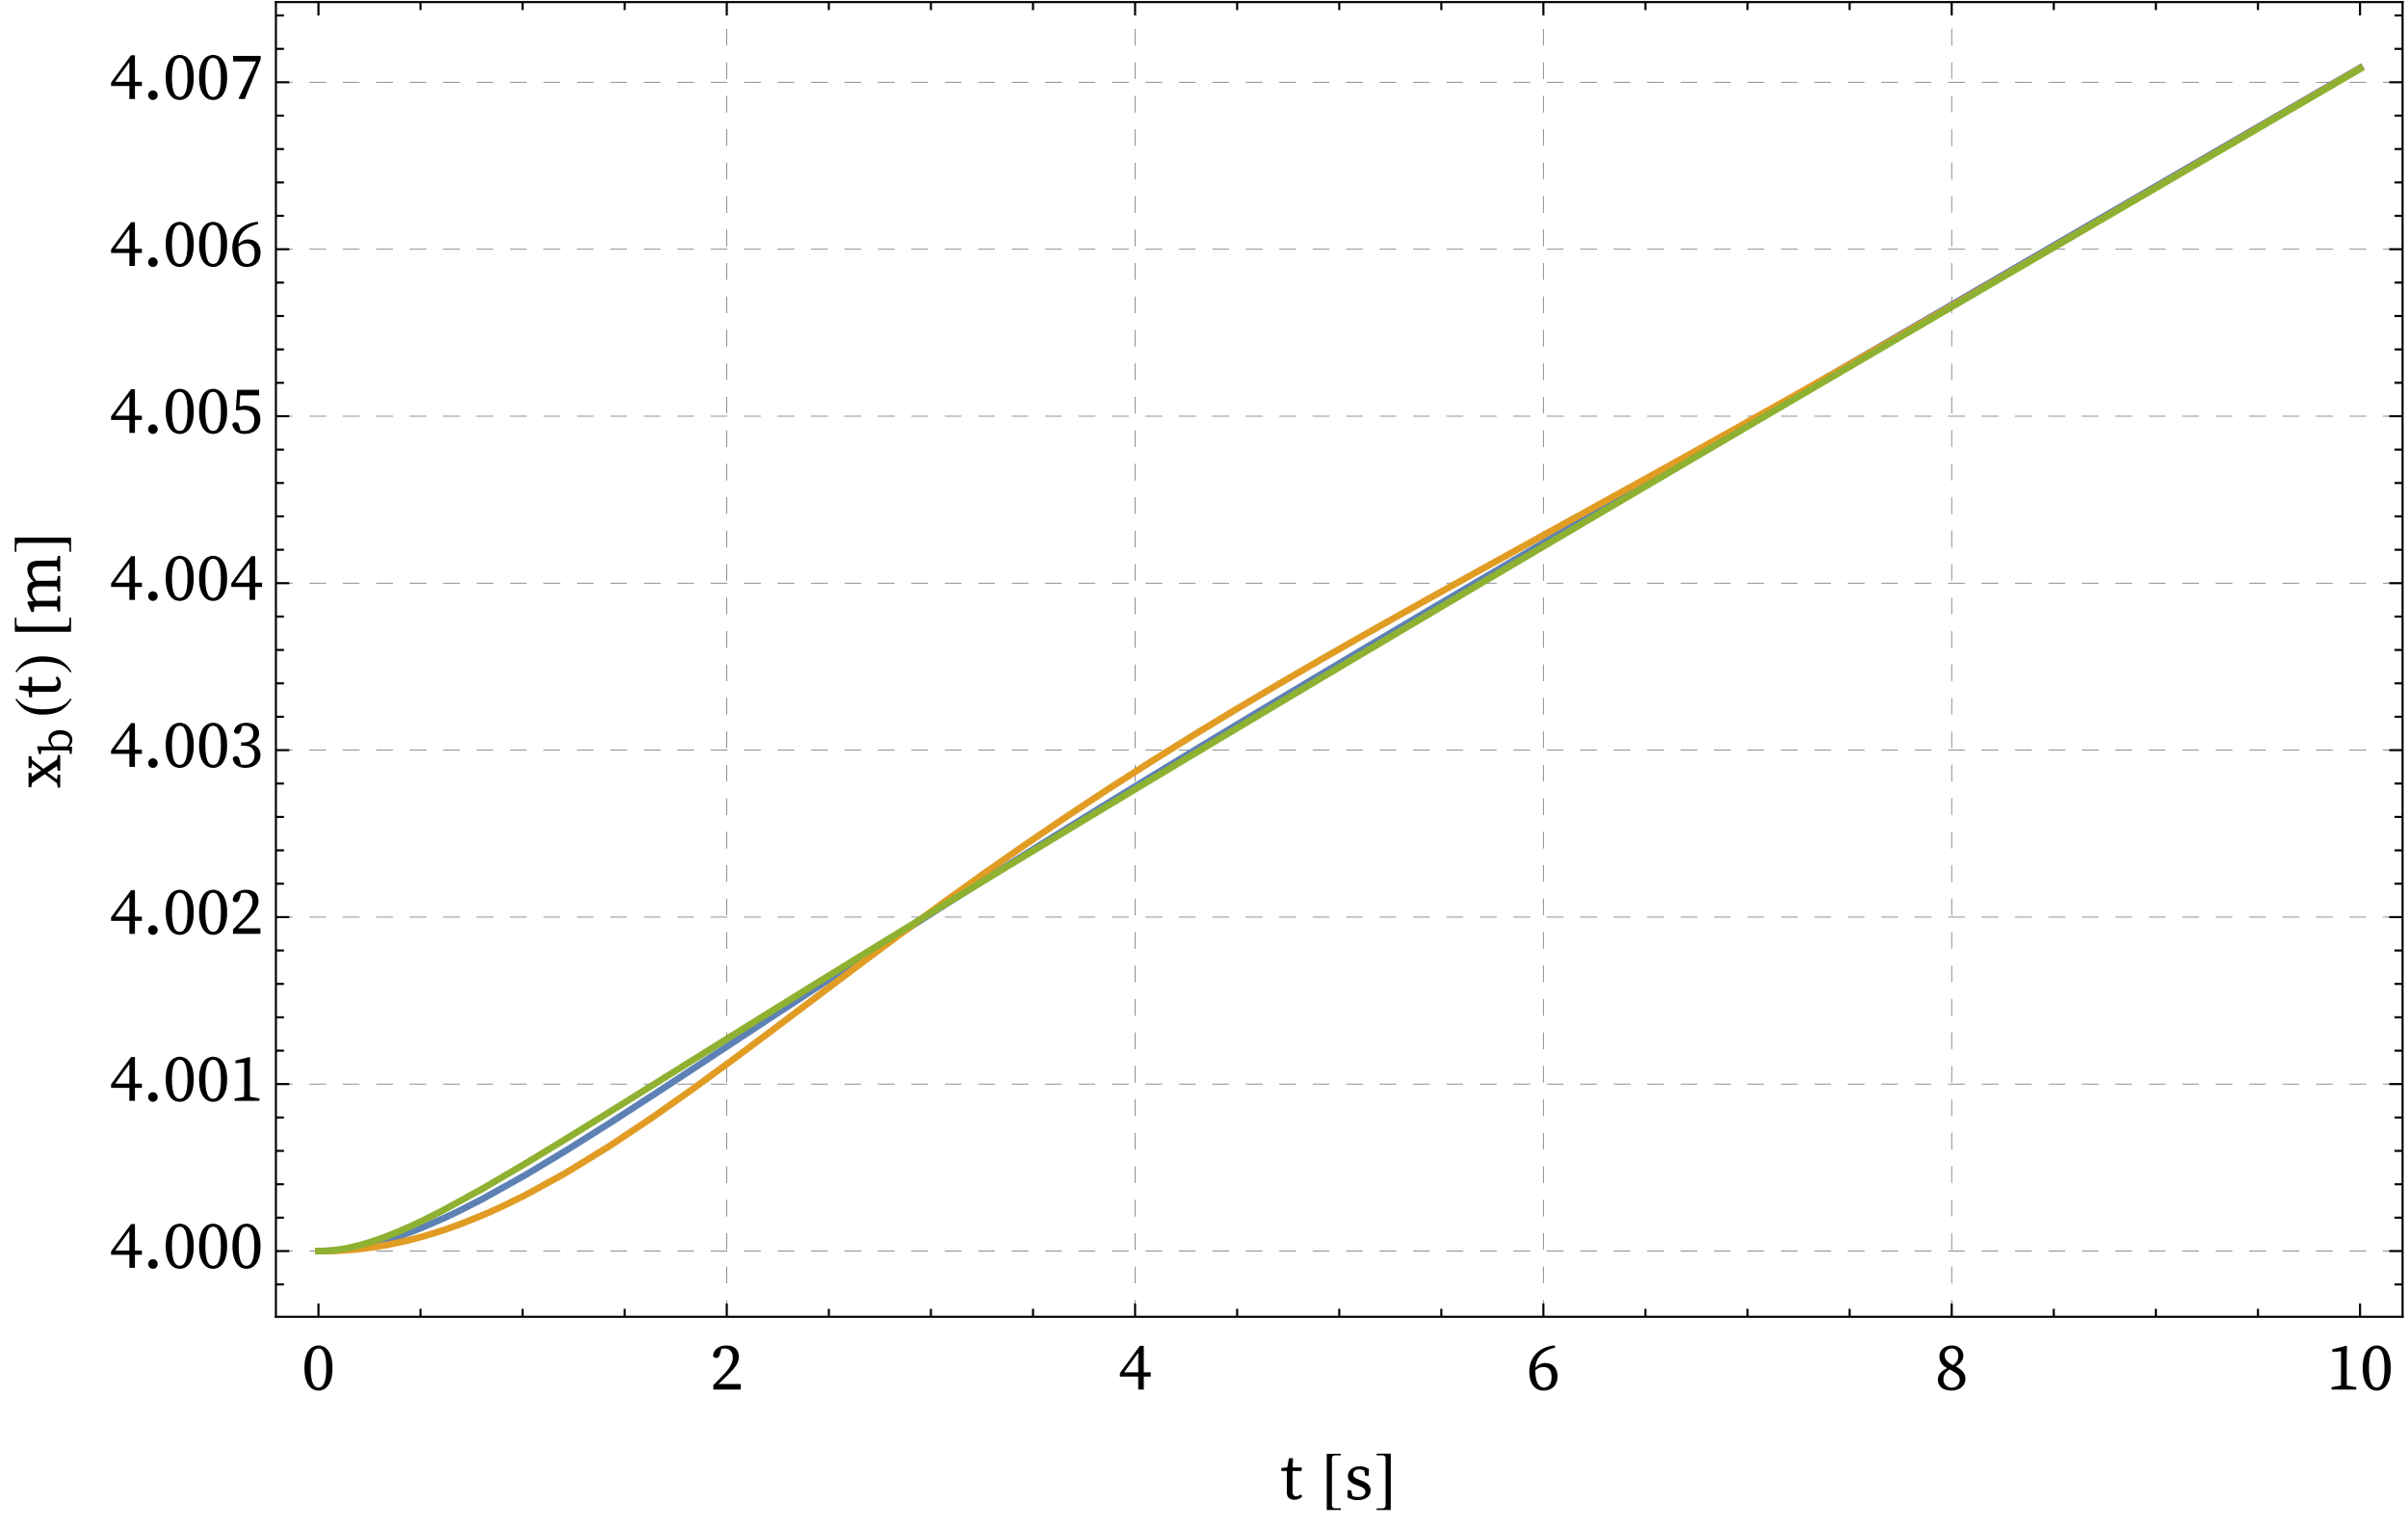 <?xml version="1.0" encoding="UTF-8"?>
<svg xmlns="http://www.w3.org/2000/svg" xmlns:xlink="http://www.w3.org/1999/xlink" width="720pt" height="457pt" viewBox="0 0 720 457" version="1.1">
<defs>
<g>
<symbol overflow="visible" id="glyph0-0">
<path style="stroke:none;" d="M 9.922 -1.898 L 9.922 -11.301 L 6.961 -6.602 Z M 9.281 -1 L 6.359 -5.641 L 3.441 -1 Z M 2.801 -1.898 L 5.762 -6.602 L 2.801 -11.301 Z M 3.441 -12.199 L 6.359 -7.559 L 9.281 -12.199 Z M 11.121 0 L 1.602 0 L 1.602 -13.199 L 11.121 -13.199 Z M 11.121 0 "/>
</symbol>
<symbol overflow="visible" id="glyph0-1">
<path style="stroke:none;" d="M 2.68 -6.441 C 2.68 -5.266 2.742 -4.305 2.871 -3.551 C 2.996 -2.797 3.168 -2.199 3.379 -1.762 C 3.594 -1.32 3.844 -1.016 4.129 -0.852 C 4.418 -0.684 4.715 -0.602 5.02 -0.602 C 5.312 -0.602 5.602 -0.684 5.879 -0.852 C 6.16 -1.016 6.41 -1.32 6.629 -1.762 C 6.852 -2.199 7.023 -2.797 7.148 -3.551 C 7.277 -4.305 7.34 -5.266 7.34 -6.441 C 7.34 -7.613 7.277 -8.578 7.148 -9.328 C 7.023 -10.082 6.852 -10.68 6.629 -11.121 C 6.41 -11.559 6.16 -11.863 5.879 -12.031 C 5.602 -12.195 5.312 -12.281 5.02 -12.281 C 4.715 -12.281 4.418 -12.195 4.129 -12.031 C 3.844 -11.863 3.594 -11.562 3.379 -11.129 C 3.168 -10.695 2.996 -10.102 2.871 -9.34 C 2.742 -8.578 2.68 -7.613 2.68 -6.441 Z M 5.02 -13.18 C 5.539 -13.18 6.055 -13.059 6.559 -12.82 C 7.066 -12.582 7.512 -12.195 7.898 -11.672 C 8.285 -11.145 8.602 -10.449 8.84 -9.59 C 9.078 -8.73 9.199 -7.68 9.199 -6.441 C 9.199 -5.199 9.078 -4.148 8.84 -3.289 C 8.602 -2.43 8.285 -1.738 7.898 -1.211 C 7.512 -0.684 7.066 -0.301 6.559 -0.059 C 6.055 0.18 5.539 0.301 5.02 0.301 C 4.488 0.301 3.965 0.18 3.461 -0.059 C 2.953 -0.301 2.508 -0.684 2.121 -1.211 C 1.734 -1.738 1.422 -2.43 1.18 -3.289 C 0.941 -4.148 0.82 -5.199 0.82 -6.441 C 0.82 -7.68 0.941 -8.73 1.18 -9.59 C 1.418 -10.449 1.734 -11.145 2.121 -11.672 C 2.508 -12.199 2.953 -12.578 3.461 -12.82 C 3.969 -13.059 4.488 -13.18 5.02 -13.18 Z M 5.02 -13.18 "/>
</symbol>
<symbol overflow="visible" id="glyph0-2">
<path style="stroke:none;" d="M 9.18 -1.66 L 9.18 0 L 0.98 0 L 0.98 -1.32 L 4.059 -4.48 C 4.992 -5.441 5.684 -6.336 6.129 -7.172 C 6.578 -8.004 6.801 -8.812 6.801 -9.602 C 6.801 -10.426 6.582 -11.078 6.148 -11.559 C 5.715 -12.039 5.133 -12.281 4.398 -12.281 C 4.266 -12.281 4.117 -12.273 3.949 -12.262 C 3.781 -12.246 3.602 -12.219 3.398 -12.18 L 3.039 -10.801 C 2.906 -10.309 2.754 -9.957 2.578 -9.75 C 2.406 -9.543 2.18 -9.441 1.898 -9.441 C 1.445 -9.441 1.105 -9.66 0.879 -10.102 C 0.934 -10.621 1.078 -11.074 1.309 -11.461 C 1.543 -11.848 1.844 -12.168 2.211 -12.422 C 2.578 -12.676 2.988 -12.863 3.449 -12.988 C 3.91 -13.117 4.395 -13.18 4.898 -13.18 C 5.555 -13.18 6.113 -13.098 6.578 -12.93 C 7.047 -12.762 7.43 -12.531 7.73 -12.23 C 8.031 -11.93 8.25 -11.574 8.391 -11.16 C 8.531 -10.746 8.602 -10.293 8.602 -9.801 C 8.602 -9.359 8.539 -8.934 8.422 -8.52 C 8.301 -8.105 8.098 -7.672 7.809 -7.219 C 7.523 -6.766 7.148 -6.281 6.68 -5.762 C 6.215 -5.242 5.633 -4.648 4.941 -3.98 L 2.52 -1.66 Z M 9.18 -1.66 "/>
</symbol>
<symbol overflow="visible" id="glyph0-3">
<path style="stroke:none;" d="M 5.941 -5.141 L 5.941 -11 L 1.699 -5.141 Z M 9.68 -3.879 L 7.602 -3.879 L 7.602 0 L 5.941 0 L 5.941 -3.879 L 0.461 -3.879 L 0.461 -4.922 L 6.441 -13.078 L 7.602 -13.078 L 7.602 -5.141 L 9.68 -5.141 Z M 9.68 -3.879 "/>
</symbol>
<symbol overflow="visible" id="glyph0-4">
<path style="stroke:none;" d="M 5.16 -0.602 C 5.852 -0.602 6.406 -0.863 6.82 -1.391 C 7.234 -1.918 7.441 -2.699 7.441 -3.738 C 7.441 -4.805 7.227 -5.574 6.801 -6.039 C 6.375 -6.508 5.809 -6.738 5.102 -6.738 C 4.676 -6.738 4.242 -6.664 3.809 -6.512 C 3.375 -6.355 2.965 -6.102 2.578 -5.738 C 2.594 -3.965 2.828 -2.668 3.289 -1.84 C 3.75 -1.012 4.375 -0.602 5.16 -0.602 Z M 8.52 -12.559 C 6.531 -12.078 5.074 -11.328 4.141 -10.309 C 3.207 -9.289 2.691 -8.035 2.602 -6.539 C 3.453 -7.473 4.434 -7.941 5.539 -7.941 C 6.086 -7.941 6.586 -7.852 7.039 -7.672 C 7.492 -7.492 7.879 -7.23 8.199 -6.891 C 8.52 -6.551 8.77 -6.141 8.949 -5.66 C 9.129 -5.18 9.219 -4.641 9.219 -4.039 C 9.219 -3.32 9.117 -2.691 8.91 -2.148 C 8.703 -1.609 8.418 -1.16 8.051 -0.801 C 7.684 -0.441 7.246 -0.168 6.738 0.02 C 6.234 0.207 5.688 0.301 5.102 0.301 C 3.754 0.301 2.695 -0.199 1.93 -1.199 C 1.164 -2.199 0.781 -3.605 0.781 -5.422 C 0.781 -6.395 0.941 -7.324 1.262 -8.211 C 1.582 -9.098 2.059 -9.895 2.699 -10.602 C 3.34 -11.309 4.137 -11.891 5.09 -12.352 C 6.043 -12.809 7.148 -13.094 8.398 -13.199 Z M 8.52 -12.559 "/>
</symbol>
<symbol overflow="visible" id="glyph0-5">
<path style="stroke:none;" d="M 5.059 -0.578 C 5.781 -0.578 6.352 -0.809 6.77 -1.27 C 7.191 -1.73 7.398 -2.301 7.398 -2.98 C 7.398 -3.273 7.352 -3.543 7.25 -3.789 C 7.148 -4.035 6.988 -4.277 6.762 -4.512 C 6.535 -4.742 6.223 -4.98 5.828 -5.219 C 5.438 -5.461 4.953 -5.719 4.379 -6 C 3.738 -5.613 3.27 -5.199 2.969 -4.762 C 2.668 -4.32 2.52 -3.762 2.52 -3.078 C 2.52 -2.348 2.758 -1.746 3.23 -1.281 C 3.703 -0.812 4.312 -0.578 5.059 -0.578 Z M 5 -12.281 C 4.719 -12.281 4.453 -12.234 4.199 -12.141 C 3.945 -12.047 3.723 -11.914 3.531 -11.738 C 3.336 -11.566 3.184 -11.355 3.07 -11.109 C 2.957 -10.863 2.898 -10.586 2.898 -10.281 C 2.898 -10.016 2.938 -9.758 3.012 -9.512 C 3.082 -9.266 3.215 -9.016 3.398 -8.77 C 3.586 -8.523 3.844 -8.277 4.172 -8.031 C 4.496 -7.785 4.914 -7.535 5.422 -7.281 C 6.02 -7.734 6.43 -8.172 6.648 -8.59 C 6.871 -9.012 6.98 -9.5 6.98 -10.059 C 6.98 -10.672 6.809 -11.195 6.469 -11.629 C 6.129 -12.062 5.641 -12.281 5 -12.281 Z M 6.219 -6.898 C 7.18 -6.406 7.898 -5.875 8.379 -5.301 C 8.859 -4.727 9.102 -4 9.102 -3.121 C 9.102 -2.613 8.992 -2.148 8.781 -1.73 C 8.566 -1.309 8.273 -0.949 7.898 -0.648 C 7.527 -0.348 7.082 -0.117 6.57 0.051 C 6.059 0.219 5.492 0.301 4.879 0.301 C 4.32 0.301 3.793 0.23 3.301 0.09 C 2.809 -0.051 2.379 -0.254 2.02 -0.52 C 1.66 -0.785 1.375 -1.125 1.172 -1.531 C 0.965 -1.938 0.859 -2.414 0.859 -2.961 C 0.859 -3.734 1.098 -4.387 1.57 -4.922 C 2.043 -5.453 2.727 -5.945 3.621 -6.398 C 2.809 -6.867 2.219 -7.391 1.859 -7.969 C 1.5 -8.551 1.32 -9.18 1.32 -9.859 C 1.32 -10.379 1.418 -10.848 1.609 -11.262 C 1.805 -11.676 2.07 -12.02 2.41 -12.301 C 2.75 -12.582 3.148 -12.797 3.602 -12.949 C 4.055 -13.102 4.535 -13.18 5.039 -13.18 C 5.559 -13.18 6.031 -13.102 6.449 -12.949 C 6.871 -12.797 7.23 -12.582 7.531 -12.309 C 7.832 -12.035 8.062 -11.715 8.23 -11.34 C 8.398 -10.965 8.48 -10.555 8.48 -10.102 C 8.48 -9.859 8.441 -9.609 8.371 -9.352 C 8.297 -9.09 8.176 -8.824 8.012 -8.551 C 7.844 -8.277 7.613 -8 7.32 -7.719 C 7.027 -7.441 6.66 -7.168 6.219 -6.898 Z M 6.219 -6.898 "/>
</symbol>
<symbol overflow="visible" id="glyph0-6">
<path style="stroke:none;" d="M 8.879 -0.719 L 8.879 0 L 1.48 0 L 1.48 -0.719 L 4.281 -1.199 C 4.293 -1.707 4.305 -2.211 4.309 -2.711 C 4.316 -3.211 4.32 -3.715 4.32 -4.219 L 4.32 -11.441 L 1.719 -11.219 L 1.719 -12.039 L 5.82 -13.078 L 6.102 -12.898 L 6.02 -10.039 L 6.02 -4.219 C 6.02 -3.715 6.023 -3.211 6.031 -2.711 C 6.035 -2.211 6.047 -1.707 6.059 -1.199 Z M 8.879 -0.719 "/>
</symbol>
<symbol overflow="visible" id="glyph0-7">
<path style="stroke:none;" d="M 3 0.301 C 2.602 0.301 2.262 0.16 1.988 -0.121 C 1.715 -0.398 1.578 -0.734 1.578 -1.121 C 1.578 -1.52 1.715 -1.859 1.988 -2.141 C 2.262 -2.422 2.602 -2.559 3 -2.559 C 3.398 -2.559 3.738 -2.422 4.012 -2.141 C 4.285 -1.859 4.422 -1.52 4.422 -1.121 C 4.422 -0.734 4.285 -0.398 4.012 -0.121 C 3.738 0.16 3.398 0.301 3 0.301 Z M 3 0.301 "/>
</symbol>
<symbol overflow="visible" id="glyph0-8">
<path style="stroke:none;" d="M 3.422 -11.16 C 3.301 -10.719 3.16 -10.395 3 -10.18 C 2.84 -9.965 2.586 -9.859 2.238 -9.859 C 2.012 -9.859 1.812 -9.918 1.641 -10.031 C 1.469 -10.145 1.332 -10.332 1.238 -10.602 C 1.426 -11.48 1.859 -12.129 2.539 -12.551 C 3.219 -12.969 4.02 -13.18 4.941 -13.18 C 5.527 -13.18 6.059 -13.102 6.531 -12.949 C 7.004 -12.797 7.406 -12.582 7.738 -12.309 C 8.074 -12.035 8.328 -11.707 8.512 -11.32 C 8.691 -10.934 8.781 -10.508 8.781 -10.039 C 8.781 -9.305 8.555 -8.66 8.102 -8.102 C 7.648 -7.539 7.012 -7.113 6.199 -6.82 C 7.215 -6.621 7.965 -6.238 8.461 -5.672 C 8.953 -5.105 9.199 -4.398 9.199 -3.559 C 9.199 -3.012 9.094 -2.508 8.879 -2.039 C 8.668 -1.574 8.367 -1.168 7.98 -0.82 C 7.594 -0.473 7.121 -0.199 6.559 0 C 6 0.199 5.379 0.301 4.699 0.301 C 3.715 0.301 2.875 0.078 2.18 -0.371 C 1.488 -0.816 1.055 -1.539 0.879 -2.539 C 1.105 -2.98 1.445 -3.199 1.898 -3.199 C 2.234 -3.199 2.48 -3.09 2.641 -2.871 C 2.801 -2.648 2.941 -2.285 3.059 -1.781 L 3.34 -0.738 C 3.555 -0.688 3.754 -0.648 3.941 -0.629 C 4.129 -0.609 4.293 -0.602 4.441 -0.602 C 5.441 -0.602 6.188 -0.859 6.68 -1.379 C 7.172 -1.898 7.422 -2.613 7.422 -3.52 C 7.422 -4.387 7.172 -5.066 6.672 -5.559 C 6.172 -6.055 5.406 -6.301 4.379 -6.301 L 3.398 -6.301 L 3.398 -7.32 L 4.199 -7.32 C 5.105 -7.32 5.809 -7.551 6.309 -8.012 C 6.809 -8.469 7.059 -9.125 7.059 -9.98 C 7.059 -10.715 6.848 -11.281 6.422 -11.68 C 5.992 -12.078 5.387 -12.281 4.602 -12.281 C 4.309 -12.281 4.008 -12.254 3.699 -12.199 Z M 3.422 -11.16 "/>
</symbol>
<symbol overflow="visible" id="glyph0-9">
<path style="stroke:none;" d="M 2.898 -7.898 C 3.5 -8.059 4.121 -8.141 4.762 -8.141 C 5.414 -8.141 6.012 -8.051 6.551 -7.871 C 7.09 -7.691 7.555 -7.426 7.941 -7.078 C 8.328 -6.734 8.625 -6.309 8.84 -5.801 C 9.055 -5.293 9.16 -4.707 9.16 -4.039 C 9.16 -3.398 9.051 -2.812 8.828 -2.281 C 8.609 -1.746 8.293 -1.289 7.879 -0.91 C 7.465 -0.531 6.973 -0.234 6.398 -0.02 C 5.824 0.195 5.191 0.301 4.5 0.301 C 3.473 0.301 2.645 0.062 2.012 -0.41 C 1.379 -0.883 0.961 -1.586 0.762 -2.52 C 0.934 -2.973 1.273 -3.199 1.781 -3.199 C 2.086 -3.199 2.32 -3.105 2.48 -2.922 C 2.641 -2.734 2.785 -2.375 2.922 -1.84 L 3.219 -0.762 C 3.434 -0.695 3.633 -0.648 3.82 -0.629 C 4.008 -0.609 4.191 -0.602 4.379 -0.602 C 5.352 -0.602 6.094 -0.898 6.602 -1.488 C 7.105 -2.082 7.359 -2.867 7.359 -3.84 C 7.359 -4.84 7.082 -5.602 6.531 -6.129 C 5.977 -6.656 5.215 -6.922 4.238 -6.922 C 3.652 -6.922 3.035 -6.848 2.379 -6.699 L 1.82 -6.859 L 2.238 -12.879 L 8.781 -12.879 L 8.781 -11.219 L 3.141 -11.219 Z M 2.898 -7.898 "/>
</symbol>
<symbol overflow="visible" id="glyph0-10">
<path style="stroke:none;" d="M 9.262 -12.879 L 9.262 -11.859 L 4.5 0 L 2.859 0 L 2.66 -0.199 L 7.898 -11.219 L 1.02 -11.219 L 1.02 -12.879 Z M 9.262 -12.879 "/>
</symbol>
<symbol overflow="visible" id="glyph0-11">
<path style="stroke:none;" d="M 6.461 -0.859 C 6.207 -0.527 5.875 -0.266 5.469 -0.078 C 5.062 0.105 4.605 0.199 4.102 0.199 C 3.395 0.199 2.836 0.016 2.43 -0.352 C 2.023 -0.719 1.82 -1.293 1.82 -2.078 C 1.82 -2.332 1.824 -2.582 1.828 -2.828 C 1.836 -3.074 1.84 -3.395 1.84 -3.781 L 1.84 -8.398 L 0.18 -8.398 L 0.18 -9.281 L 1.961 -9.5 L 2.461 -12.219 L 3.68 -12.219 L 3.578 -9.461 L 6.262 -9.461 L 6.262 -8.398 L 3.539 -8.398 L 3.539 -2.32 C 3.539 -1.801 3.637 -1.422 3.828 -1.191 C 4.023 -0.957 4.293 -0.84 4.641 -0.84 C 5.039 -0.84 5.488 -1.027 5.98 -1.398 Z M 6.461 -0.859 "/>
</symbol>
<symbol overflow="visible" id="glyph0-12">
<path style="stroke:none;" d="M 5.16 -5.539 C 6.172 -5.168 6.883 -4.738 7.289 -4.25 C 7.695 -3.762 7.898 -3.207 7.898 -2.578 C 7.898 -2.207 7.82 -1.848 7.66 -1.5 C 7.5 -1.152 7.258 -0.848 6.93 -0.578 C 6.602 -0.312 6.195 -0.102 5.711 0.059 C 5.223 0.219 4.66 0.301 4.02 0.301 C 3.445 0.301 2.93 0.238 2.469 0.109 C 2.008 -0.016 1.527 -0.215 1.02 -0.48 L 0.961 -2.66 L 2.059 -2.66 L 2.441 -0.941 C 2.906 -0.727 3.445 -0.621 4.059 -0.621 C 4.82 -0.621 5.387 -0.762 5.762 -1.039 C 6.133 -1.32 6.32 -1.691 6.32 -2.16 C 6.32 -2.586 6.164 -2.926 5.852 -3.18 C 5.539 -3.434 5.059 -3.68 4.422 -3.922 L 3.5 -4.262 C 2.766 -4.527 2.18 -4.875 1.738 -5.309 C 1.301 -5.742 1.078 -6.281 1.078 -6.922 C 1.078 -7.309 1.164 -7.672 1.328 -8.02 C 1.496 -8.367 1.73 -8.672 2.031 -8.941 C 2.332 -9.207 2.695 -9.422 3.129 -9.578 C 3.562 -9.738 4.047 -9.82 4.578 -9.82 C 5.125 -9.82 5.621 -9.75 6.059 -9.609 C 6.5 -9.469 6.941 -9.266 7.379 -9 L 7.301 -6.961 L 6.262 -6.961 L 5.961 -8.559 C 5.48 -8.785 5.012 -8.898 4.559 -8.898 C 3.945 -8.898 3.484 -8.77 3.172 -8.512 C 2.855 -8.25 2.699 -7.895 2.699 -7.441 C 2.699 -7.039 2.836 -6.723 3.109 -6.488 C 3.383 -6.258 3.867 -6.012 4.559 -5.762 Z M 5.16 -5.539 "/>
</symbol>
<symbol overflow="visible" id="glyph1-0">
<path style="stroke:none;" d="M 1.25 0 L 1.25 -15.996 L 8.75 -15.996 L 8.75 0 Z M 2.5 -1.25 L 7.5 -1.25 L 7.5 -14.746 L 2.5 -14.746 Z M 2.5 -1.25 "/>
</symbol>
<symbol overflow="visible" id="glyph1-1">
<path style="stroke:none;" d="M 5.984 3.242 L 1.766 3.242 L 1.766 -13.562 L 5.984 -13.562 L 5.984 -13.078 L 4.227 -13.078 C 3.973 -13.078 3.758 -13 3.578 -12.844 C 3.398 -12.688 3.312 -12.484 3.312 -12.234 L 3.312 1.906 C 3.312 2.145 3.398 2.344 3.578 2.504 C 3.758 2.664 3.977 2.742 4.227 2.742 L 5.984 2.742 Z M 5.984 3.242 "/>
</symbol>
<symbol overflow="visible" id="glyph1-2">
<path style="stroke:none;" d="M 4.902 3.242 L 0.684 3.242 L 0.684 2.766 L 2.441 2.766 C 2.695 2.766 2.91 2.684 3.09 2.523 C 3.27 2.363 3.359 2.164 3.359 1.922 L 3.359 -12.258 C 3.359 -12.504 3.27 -12.703 3.09 -12.859 C 2.91 -13.016 2.695 -13.094 2.441 -13.094 L 0.684 -13.094 L 0.684 -13.586 L 4.902 -13.586 Z M 4.902 3.242 "/>
</symbol>
<symbol overflow="visible" id="glyph2-0">
<path style="stroke:none;" d="M -1.898 -9.922 L -11.301 -9.922 L -6.602 -6.961 Z M -1 -9.281 L -5.641 -6.359 L -1 -3.441 Z M -1.898 -2.801 L -6.602 -5.762 L -11.301 -2.801 Z M -12.199 -3.441 L -7.559 -6.359 L -12.199 -9.281 Z M 0 -11.121 L 0 -1.602 L -13.199 -1.602 L -13.199 -11.121 Z M 0 -11.121 "/>
</symbol>
<symbol overflow="visible" id="glyph2-1">
<path style="stroke:none;" d="M -0.719 -9.941 L 0 -9.941 L 0 -5.238 L -0.719 -5.238 L -0.98 -6.621 L -3.859 -4.719 L -0.98 -2.621 L -0.719 -4.059 L 0 -4.059 L 0 -0.199 L -0.719 -0.199 L -0.961 -1.48 L -4.578 -4.238 L -8.461 -1.539 L -8.641 -0.301 L -9.461 -0.301 L -9.461 -4.578 L -8.641 -4.578 L -8.461 -3.48 L -5.699 -5.32 L -8.422 -7.32 L -8.641 -6.039 L -9.461 -6.039 L -9.461 -9.578 L -8.641 -9.578 L -8.441 -8.48 L -5 -5.801 L -0.961 -8.602 Z M -0.719 -9.941 "/>
</symbol>
<symbol overflow="visible" id="glyph2-2">
<path style="stroke:none;" d="M -0.859 -6.461 C -0.527 -6.207 -0.266 -5.875 -0.078 -5.469 C 0.105 -5.062 0.199 -4.605 0.199 -4.102 C 0.199 -3.395 0.016 -2.836 -0.352 -2.43 C -0.719 -2.023 -1.293 -1.82 -2.078 -1.82 C -2.332 -1.82 -2.582 -1.824 -2.828 -1.828 C -3.074 -1.836 -3.395 -1.84 -3.781 -1.84 L -8.398 -1.84 L -8.398 -0.18 L -9.281 -0.18 L -9.5 -1.961 L -12.219 -2.461 L -12.219 -3.68 L -9.461 -3.578 L -9.461 -6.262 L -8.398 -6.262 L -8.398 -3.539 L -2.32 -3.539 C -1.801 -3.539 -1.422 -3.637 -1.191 -3.828 C -0.957 -4.023 -0.84 -4.293 -0.84 -4.641 C -0.84 -5.039 -1.027 -5.488 -1.398 -5.98 Z M -0.859 -6.461 "/>
</symbol>
<symbol overflow="visible" id="glyph2-3">
<path style="stroke:none;" d="M -0.719 -17.461 L 0 -17.461 L 0 -12.82 L -0.719 -12.82 L -1 -14.301 C -1.492 -14.312 -2.035 -14.324 -2.621 -14.328 C -3.207 -14.336 -3.734 -14.34 -4.199 -14.34 L -6 -14.34 C -6.922 -14.34 -7.551 -14.207 -7.891 -13.941 C -8.23 -13.672 -8.398 -13.254 -8.398 -12.68 C -8.398 -12.254 -8.301 -11.824 -8.102 -11.391 C -7.902 -10.957 -7.566 -10.488 -7.102 -9.98 C -6.953 -9.992 -6.801 -10.004 -6.641 -10.012 C -6.48 -10.016 -6.309 -10.02 -6.121 -10.02 L -4.199 -10.02 C -3.734 -10.02 -3.211 -10.023 -2.629 -10.031 C -2.051 -10.035 -1.508 -10.047 -1 -10.059 L -0.719 -11.461 L 0 -11.461 L 0 -6.82 L -0.719 -6.82 L -1 -8.301 C -1.492 -8.312 -2.035 -8.324 -2.621 -8.328 C -3.207 -8.336 -3.734 -8.34 -4.199 -8.34 L -5.961 -8.34 C -6.867 -8.34 -7.5 -8.211 -7.859 -7.949 C -8.219 -7.691 -8.398 -7.273 -8.398 -6.699 C -8.398 -6.234 -8.297 -5.797 -8.09 -5.391 C -7.883 -4.984 -7.566 -4.527 -7.141 -4.02 L -4.199 -4.02 C -3.758 -4.02 -3.242 -4.023 -2.648 -4.031 C -2.055 -4.035 -1.508 -4.047 -1 -4.059 L -0.719 -5.461 L 0 -5.461 L 0 -0.82 L -0.719 -0.82 L -1 -2.301 C -1.508 -2.312 -2.055 -2.324 -2.641 -2.328 C -3.227 -2.336 -3.746 -2.34 -4.199 -2.34 L -5.219 -2.34 C -5.766 -2.34 -6.219 -2.332 -6.578 -2.32 C -6.938 -2.309 -7.32 -2.293 -7.719 -2.281 L -7.898 -0.699 L -8.602 -0.699 L -9.82 -3.48 L -9.621 -3.781 L -8 -3.941 C -8.547 -4.422 -8.988 -4.965 -9.32 -5.578 C -9.652 -6.191 -9.82 -6.82 -9.82 -7.461 C -9.82 -8.102 -9.672 -8.613 -9.379 -9 C -9.086 -9.387 -8.605 -9.66 -7.941 -9.82 C -8.582 -10.34 -9.055 -10.914 -9.359 -11.539 C -9.668 -12.168 -9.82 -12.809 -9.82 -13.461 C -9.82 -14.273 -9.547 -14.902 -9 -15.352 C -8.453 -15.797 -7.559 -16.02 -6.32 -16.02 L -4.199 -16.02 C -3.734 -16.02 -3.211 -16.023 -2.629 -16.031 C -2.051 -16.035 -1.508 -16.047 -1 -16.059 Z M -0.719 -17.461 "/>
</symbol>
<symbol overflow="visible" id="glyph3-0">
<path style="stroke:none;" d="M -1.348 -7.043 L -8.023 -7.043 L -4.688 -4.941 Z M -0.711 -6.59 L -4.004 -4.516 L -0.711 -2.441 Z M -1.348 -1.988 L -4.688 -4.09 L -8.023 -1.988 Z M -8.66 -2.441 L -5.367 -4.516 L -8.66 -6.59 Z M 0 -7.895 L 0 -1.137 L -9.371 -1.137 L -9.371 -7.895 Z M 0 -7.895 "/>
</symbol>
<symbol overflow="visible" id="glyph3-1">
<path style="stroke:none;" d="M -1.391 -2.711 C -1.117 -3.004 -0.914 -3.293 -0.789 -3.578 C -0.66 -3.863 -0.598 -4.137 -0.598 -4.402 C -0.598 -4.656 -0.652 -4.898 -0.766 -5.125 C -0.879 -5.352 -1.051 -5.551 -1.277 -5.723 C -1.504 -5.895 -1.789 -6.027 -2.129 -6.129 C -2.469 -6.227 -2.867 -6.277 -3.324 -6.277 C -4.242 -6.277 -4.945 -6.109 -5.43 -5.781 C -5.918 -5.449 -6.164 -5.012 -6.164 -4.473 C -6.164 -4.254 -6.105 -4.004 -5.992 -3.719 C -5.879 -3.438 -5.66 -3.102 -5.34 -2.711 Z M -5.879 -2.668 C -6.258 -3 -6.535 -3.348 -6.711 -3.715 C -6.887 -4.078 -6.973 -4.457 -6.973 -4.855 C -6.973 -5.234 -6.891 -5.586 -6.73 -5.914 C -6.57 -6.242 -6.336 -6.523 -6.027 -6.766 C -5.719 -7.008 -5.348 -7.199 -4.914 -7.34 C -4.477 -7.484 -3.984 -7.555 -3.438 -7.555 C -2.887 -7.555 -2.387 -7.48 -1.938 -7.336 C -1.488 -7.188 -1.105 -6.984 -0.789 -6.723 C -0.473 -6.465 -0.227 -6.156 -0.051 -5.801 C 0.125 -5.445 0.215 -5.059 0.215 -4.645 C 0.215 -4.312 0.148 -3.988 0.016 -3.68 C -0.117 -3.367 -0.352 -3.062 -0.68 -2.77 L -0.68 -2.656 L 0.141 -2.57 L 0 -0.426 L -0.512 -0.426 L -0.711 -1.492 C -1.07 -1.5 -1.461 -1.508 -1.883 -1.512 C -2.305 -1.516 -2.668 -1.52 -2.98 -1.52 L -9.074 -1.52 L -9.215 -0.355 L -9.711 -0.355 L -10.352 -2.527 L -10.238 -2.727 L -8.223 -2.668 Z M -5.879 -2.668 "/>
</symbol>
<symbol overflow="visible" id="glyph4-0">
<path style="stroke:none;" d="M 0 -1.25 L -15.996 -1.25 L -15.996 -8.75 L 0 -8.75 Z M -1.25 -2.5 L -1.25 -7.5 L -14.746 -7.5 L -14.746 -2.5 Z M -1.25 -2.5 "/>
</symbol>
<symbol overflow="visible" id="glyph4-1">
<path style="stroke:none;" d="M 3.039 -5.82 L 3.398 -5.578 C 2.285 -3.82 0.992 -2.586 -0.477 -1.883 C -1.727 -1.293 -3.344 -0.996 -5.32 -0.996 C -6.977 -0.996 -8.441 -1.328 -9.719 -1.992 C -10.668 -2.48 -11.508 -3.148 -12.234 -3.992 C -12.625 -4.516 -13.016 -5.035 -13.398 -5.555 L -13.055 -5.781 C -11.449 -3.66 -8.863 -2.598 -5.305 -2.598 C -2.992 -2.598 -1.152 -2.891 0.215 -3.477 C 1.395 -3.977 2.336 -4.758 3.039 -5.82 Z M 3.039 -5.82 "/>
</symbol>
<symbol overflow="visible" id="glyph4-2">
<path style="stroke:none;" d="M -5.32 -5.422 C -3.344 -5.422 -1.727 -5.125 -0.477 -4.531 C 0.992 -3.836 2.285 -2.605 3.398 -0.84 L 3.039 -0.594 C 2.336 -1.656 1.395 -2.441 0.215 -2.949 C -1.152 -3.527 -2.992 -3.82 -5.305 -3.82 C -8.863 -3.82 -11.449 -2.762 -13.055 -0.645 L -13.398 -0.859 C -13.016 -1.379 -12.625 -1.902 -12.234 -2.422 C -11.508 -3.273 -10.668 -3.945 -9.719 -4.434 C -8.441 -5.09 -6.977 -5.422 -5.32 -5.422 Z M -5.32 -5.422 "/>
</symbol>
<symbol overflow="visible" id="glyph4-3">
<path style="stroke:none;" d="M 3.242 -5.984 L 3.242 -1.766 L -13.562 -1.766 L -13.562 -5.984 L -13.078 -5.984 L -13.078 -4.227 C -13.078 -3.973 -13 -3.758 -12.844 -3.578 C -12.688 -3.398 -12.484 -3.312 -12.234 -3.312 L 1.906 -3.312 C 2.145 -3.312 2.344 -3.398 2.504 -3.578 C 2.664 -3.758 2.742 -3.977 2.742 -4.227 L 2.742 -5.984 Z M 3.242 -5.984 "/>
</symbol>
<symbol overflow="visible" id="glyph4-4">
<path style="stroke:none;" d="M 3.242 -4.902 L 3.242 -0.684 L 2.766 -0.684 L 2.766 -2.441 C 2.766 -2.695 2.684 -2.91 2.523 -3.09 C 2.363 -3.27 2.164 -3.359 1.922 -3.359 L -12.258 -3.359 C -12.504 -3.359 -12.703 -3.27 -12.859 -3.09 C -13.016 -2.91 -13.094 -2.695 -13.094 -2.441 L -13.094 -0.684 L -13.586 -0.684 L -13.586 -4.902 Z M 3.242 -4.902 "/>
</symbol>
</g>
<clipPath id="clip1">
  <path d="M 217 0.48 L 218 0.48 L 218 393.602 L 217 393.602 Z M 217 0.48 "/>
</clipPath>
<clipPath id="clip2">
  <path d="M 339 0.48 L 340 0.48 L 340 393.602 L 339 393.602 Z M 339 0.48 "/>
</clipPath>
<clipPath id="clip3">
  <path d="M 461 0.48 L 462 0.48 L 462 393.602 L 461 393.602 Z M 461 0.48 "/>
</clipPath>
<clipPath id="clip4">
  <path d="M 583 0.48 L 584 0.48 L 584 393.602 L 583 393.602 Z M 583 0.48 "/>
</clipPath>
<clipPath id="clip5">
  <path d="M 82.32 373 L 718.32 373 L 718.32 375 L 82.32 375 Z M 82.32 373 "/>
</clipPath>
<clipPath id="clip6">
  <path d="M 82.32 323 L 718.32 323 L 718.32 325 L 82.32 325 Z M 82.32 323 "/>
</clipPath>
<clipPath id="clip7">
  <path d="M 82.32 274 L 718.32 274 L 718.32 275 L 82.32 275 Z M 82.32 274 "/>
</clipPath>
<clipPath id="clip8">
  <path d="M 82.32 224 L 718.32 224 L 718.32 225 L 82.32 225 Z M 82.32 224 "/>
</clipPath>
<clipPath id="clip9">
  <path d="M 82.32 174 L 718.32 174 L 718.32 175 L 82.32 175 Z M 82.32 174 "/>
</clipPath>
<clipPath id="clip10">
  <path d="M 82.32 124 L 718.32 124 L 718.32 125 L 82.32 125 Z M 82.32 124 "/>
</clipPath>
<clipPath id="clip11">
  <path d="M 82.32 74 L 718.32 74 L 718.32 75 L 82.32 75 Z M 82.32 74 "/>
</clipPath>
<clipPath id="clip12">
  <path d="M 82.32 24 L 718.32 24 L 718.32 25 L 82.32 25 Z M 82.32 24 "/>
</clipPath>
</defs>
<g id="surface51">
<rect x="0" y="0" width="720" height="457" style="fill:rgb(100%,100%,100%);fill-opacity:1;stroke:none;"/>
<g clip-path="url(#clip1)" clip-rule="nonzero">
<path style="fill:none;stroke-width:0.25;stroke-linecap:butt;stroke-linejoin:miter;stroke:rgb(50.001%,50.001%,50.001%);stroke-opacity:1;stroke-dasharray:5,5;stroke-miterlimit:3.25;" d="M 300.305 399.625 L 300.305 6.625 " transform="matrix(1,0,0,1,-83,-6)"/>
</g>
<g clip-path="url(#clip2)" clip-rule="nonzero">
<path style="fill:none;stroke-width:0.25;stroke-linecap:butt;stroke-linejoin:miter;stroke:rgb(50.001%,50.001%,50.001%);stroke-opacity:1;stroke-dasharray:5,5;stroke-miterlimit:3.25;" d="M 422.395 399.625 L 422.395 6.625 " transform="matrix(1,0,0,1,-83,-6)"/>
</g>
<g clip-path="url(#clip3)" clip-rule="nonzero">
<path style="fill:none;stroke-width:0.25;stroke-linecap:butt;stroke-linejoin:miter;stroke:rgb(50.001%,50.001%,50.001%);stroke-opacity:1;stroke-dasharray:5,5;stroke-miterlimit:3.25;" d="M 544.48 399.625 L 544.48 6.625 " transform="matrix(1,0,0,1,-83,-6)"/>
</g>
<g clip-path="url(#clip4)" clip-rule="nonzero">
<path style="fill:none;stroke-width:0.25;stroke-linecap:butt;stroke-linejoin:miter;stroke:rgb(50.001%,50.001%,50.001%);stroke-opacity:1;stroke-dasharray:5,5;stroke-miterlimit:3.25;" d="M 666.57 399.625 L 666.57 6.625 " transform="matrix(1,0,0,1,-83,-6)"/>
</g>
<g clip-path="url(#clip5)" clip-rule="nonzero">
<path style="fill:none;stroke-width:0.25;stroke-linecap:butt;stroke-linejoin:miter;stroke:rgb(50.001%,50.001%,50.001%);stroke-opacity:1;stroke-dasharray:5,5;stroke-miterlimit:3.25;" d="M 165.5 379.973 L 801.375 379.973 " transform="matrix(1,0,0,1,-83,-6)"/>
</g>
<g clip-path="url(#clip6)" clip-rule="nonzero">
<path style="fill:none;stroke-width:0.25;stroke-linecap:butt;stroke-linejoin:miter;stroke:rgb(50.001%,50.001%,50.001%);stroke-opacity:1;stroke-dasharray:5,5;stroke-miterlimit:3.25;" d="M 165.5 330.059 L 801.375 330.059 " transform="matrix(1,0,0,1,-83,-6)"/>
</g>
<g clip-path="url(#clip7)" clip-rule="nonzero">
<path style="fill:none;stroke-width:0.25;stroke-linecap:butt;stroke-linejoin:miter;stroke:rgb(50.001%,50.001%,50.001%);stroke-opacity:1;stroke-dasharray:5,5;stroke-miterlimit:3.25;" d="M 165.5 280.148 L 801.375 280.148 " transform="matrix(1,0,0,1,-83,-6)"/>
</g>
<g clip-path="url(#clip8)" clip-rule="nonzero">
<path style="fill:none;stroke-width:0.25;stroke-linecap:butt;stroke-linejoin:miter;stroke:rgb(50.001%,50.001%,50.001%);stroke-opacity:1;stroke-dasharray:5,5;stroke-miterlimit:3.25;" d="M 165.5 230.234 L 801.375 230.234 " transform="matrix(1,0,0,1,-83,-6)"/>
</g>
<g clip-path="url(#clip9)" clip-rule="nonzero">
<path style="fill:none;stroke-width:0.25;stroke-linecap:butt;stroke-linejoin:miter;stroke:rgb(50.001%,50.001%,50.001%);stroke-opacity:1;stroke-dasharray:5,5;stroke-miterlimit:3.25;" d="M 165.5 180.324 L 801.375 180.324 " transform="matrix(1,0,0,1,-83,-6)"/>
</g>
<g clip-path="url(#clip10)" clip-rule="nonzero">
<path style="fill:none;stroke-width:0.25;stroke-linecap:butt;stroke-linejoin:miter;stroke:rgb(50.001%,50.001%,50.001%);stroke-opacity:1;stroke-dasharray:5,5;stroke-miterlimit:3.25;" d="M 165.5 130.41 L 801.375 130.41 " transform="matrix(1,0,0,1,-83,-6)"/>
</g>
<g clip-path="url(#clip11)" clip-rule="nonzero">
<path style="fill:none;stroke-width:0.25;stroke-linecap:butt;stroke-linejoin:miter;stroke:rgb(50.001%,50.001%,50.001%);stroke-opacity:1;stroke-dasharray:5,5;stroke-miterlimit:3.25;" d="M 165.5 80.5 L 801.375 80.5 " transform="matrix(1,0,0,1,-83,-6)"/>
</g>
<g clip-path="url(#clip12)" clip-rule="nonzero">
<path style="fill:none;stroke-width:0.25;stroke-linecap:butt;stroke-linejoin:miter;stroke:rgb(50.001%,50.001%,50.001%);stroke-opacity:1;stroke-dasharray:5,5;stroke-miterlimit:3.25;" d="M 165.5 30.586 L 801.375 30.586 " transform="matrix(1,0,0,1,-83,-6)"/>
</g>
<path style="fill:none;stroke-width:2;stroke-linecap:square;stroke-linejoin:miter;stroke:rgb(36.841%,50.678%,70.98%);stroke-opacity:1;stroke-miterlimit:3.25;" d="M 178.219 379.973 L 179.152 379.973 L 179.527 379.965 L 179.715 379.965 L 179.902 379.961 L 180.09 379.953 L 180.277 379.949 L 180.465 379.941 L 180.652 379.938 L 181.215 379.914 L 181.398 379.902 L 181.586 379.895 L 182.336 379.848 L 182.711 379.82 L 182.898 379.809 L 183.461 379.762 L 184.207 379.691 L 184.957 379.613 L 185.707 379.523 L 186.082 379.477 L 186.457 379.426 L 187.203 379.32 L 187.578 379.266 L 187.953 379.207 L 188.703 379.082 L 190.199 378.809 L 190.605 378.73 L 191.012 378.648 L 191.824 378.48 L 193.445 378.113 L 193.648 378.062 L 193.852 378.016 L 195.07 377.711 L 196.898 377.219 L 197.102 377.16 L 197.508 377.047 L 198.316 376.809 L 199.941 376.309 L 203.191 375.227 L 203.379 375.16 L 203.57 375.094 L 203.949 374.961 L 204.707 374.684 L 206.223 374.121 L 209.254 372.926 L 215.32 370.305 L 215.504 370.223 L 215.691 370.137 L 216.805 369.621 L 218.293 368.922 L 221.266 367.477 L 227.211 364.43 L 240.109 357.234 L 252.148 349.996 L 265.195 341.785 L 278 333.5 L 289.949 325.668 L 302.906 317.137 L 315 309.18 L 326.855 301.414 L 339.719 293.047 L 351.723 285.309 L 364.734 276.992 L 377.508 268.91 L 389.422 261.438 L 402.34 253.406 L 414.402 245.973 L 427.469 237.977 L 440.297 230.184 L 452.266 222.957 L 465.242 215.164 L 477.359 207.926 L 489.238 200.859 L 502.125 193.219 L 514.148 186.117 L 527.18 178.438 L 539.977 170.918 L 551.91 163.918 L 564.852 156.344 L 576.934 149.281 L 588.777 142.367 L 601.629 134.875 L 613.617 127.891 L 626.617 120.324 L 638.754 113.266 L 650.652 106.348 L 663.562 98.848 L 675.605 91.852 L 688.66 84.273 L 701.477 76.836 L 713.434 69.898 L 726.398 62.379 L 738.5 55.355 L 750.363 48.477 L 763.238 41.012 L 775.25 34.047 L 775.457 33.926 L 775.668 33.805 L 776.086 33.562 L 776.926 33.078 L 781.953 30.16 L 782.164 30.039 L 782.371 29.918 L 782.793 29.676 L 783.629 29.191 L 785.305 28.219 L 785.516 28.098 L 785.723 27.977 L 786.145 27.734 L 786.98 27.246 L 787.402 27.004 L 787.82 26.762 L 788.027 26.641 L 788.449 26.398 L 788.656 26.273 " transform="matrix(1,0,0,1,-83,-6)"/>
<path style="fill:none;stroke-width:2;stroke-linecap:square;stroke-linejoin:miter;stroke:rgb(88.072%,61.105%,14.205%);stroke-opacity:1;stroke-miterlimit:3.25;" d="M 178.219 379.973 L 178.594 379.973 L 178.777 379.977 L 179.527 379.977 L 179.715 379.973 L 180.09 379.973 L 180.465 379.965 L 180.652 379.965 L 181.215 379.953 L 181.398 379.949 L 181.961 379.938 L 182.148 379.93 L 182.336 379.926 L 182.711 379.914 L 183.461 379.883 L 184.207 379.848 L 184.395 379.84 L 184.582 379.828 L 184.957 379.809 L 185.707 379.766 L 185.895 379.754 L 186.082 379.738 L 186.457 379.715 L 187.203 379.656 L 187.391 379.645 L 187.953 379.598 L 188.703 379.531 L 190.199 379.379 L 190.402 379.359 L 191.824 379.195 L 193.445 378.984 L 193.648 378.953 L 193.852 378.926 L 194.258 378.867 L 195.07 378.746 L 196.695 378.484 L 196.898 378.453 L 197.508 378.348 L 198.316 378.199 L 199.941 377.891 L 203.191 377.199 L 203.379 377.156 L 203.57 377.113 L 204.707 376.844 L 206.223 376.469 L 209.254 375.656 L 209.445 375.605 L 209.633 375.551 L 210.77 375.223 L 212.285 374.766 L 215.32 373.797 L 215.504 373.734 L 215.691 373.672 L 216.062 373.547 L 216.805 373.293 L 218.293 372.773 L 221.266 371.68 L 227.211 369.285 L 227.41 369.199 L 227.613 369.113 L 228.016 368.941 L 228.824 368.594 L 230.434 367.879 L 233.66 366.398 L 240.109 363.227 L 252.148 356.625 L 265.195 348.617 L 278 340.074 L 289.949 331.652 L 302.906 322.18 L 315 313.145 L 326.855 304.211 L 339.719 294.527 L 351.723 285.586 L 364.734 276.051 L 377.508 266.898 L 389.422 258.578 L 402.34 249.801 L 414.402 241.844 L 427.469 233.469 L 440.297 225.484 L 452.266 218.223 L 465.242 210.535 L 477.359 203.5 L 489.238 196.715 L 502.125 189.453 L 514.148 182.746 L 527.18 175.523 L 539.977 168.465 L 551.91 161.883 L 564.852 154.742 L 576.934 148.059 L 588.777 141.48 L 601.629 134.309 L 613.617 127.582 L 626.617 120.25 L 638.754 113.363 L 650.652 106.578 L 663.562 99.18 L 675.605 92.246 L 688.66 84.707 L 701.477 77.277 L 713.434 70.328 L 726.398 62.781 L 738.5 55.723 L 750.363 48.797 L 763.238 41.281 L 775.25 34.266 L 775.457 34.145 L 775.668 34.023 L 776.086 33.777 L 776.926 33.289 L 778.602 32.309 L 781.953 30.352 L 782.164 30.23 L 782.371 30.105 L 782.793 29.863 L 783.629 29.375 L 785.305 28.395 L 785.516 28.273 L 785.723 28.148 L 786.145 27.906 L 786.98 27.418 L 787.191 27.293 L 787.402 27.172 L 787.82 26.926 L 788.027 26.805 L 788.238 26.684 L 788.449 26.559 L 788.656 26.438 " transform="matrix(1,0,0,1,-83,-6)"/>
<path style="fill:none;stroke-width:2;stroke-linecap:square;stroke-linejoin:miter;stroke:rgb(56.017%,69.157%,19.489%);stroke-opacity:1;stroke-miterlimit:3.25;" d="M 178.219 379.973 L 178.777 379.973 L 178.965 379.969 L 179.152 379.969 L 179.34 379.965 L 179.527 379.957 L 179.715 379.953 L 180.465 379.922 L 180.84 379.898 L 181.215 379.871 L 181.398 379.859 L 181.586 379.844 L 181.961 379.809 L 182.148 379.793 L 182.898 379.715 L 183.461 379.645 L 184.207 379.543 L 184.582 379.488 L 184.957 379.43 L 185.707 379.301 L 185.895 379.27 L 186.457 379.164 L 187.203 379.016 L 187.391 378.973 L 187.578 378.934 L 187.953 378.852 L 188.703 378.68 L 190.199 378.309 L 191.012 378.09 L 191.824 377.859 L 193.445 377.371 L 196.695 376.273 L 196.898 376.203 L 197.508 375.98 L 198.316 375.676 L 199.941 375.043 L 203.191 373.695 L 203.379 373.613 L 203.57 373.531 L 203.949 373.367 L 204.707 373.031 L 206.223 372.348 L 209.254 370.922 L 215.32 367.875 L 227.211 361.367 L 240.109 353.801 L 252.148 346.484 L 265.195 338.422 L 278 330.449 L 289.949 323 L 302.906 314.934 L 315 307.422 L 326.855 300.09 L 339.719 292.16 L 351.723 284.793 L 364.734 276.84 L 377.508 269.059 L 389.422 261.832 L 402.34 254.016 L 414.402 246.742 L 427.469 238.887 L 440.297 231.195 L 452.266 224.039 L 465.242 216.297 L 477.359 209.082 L 489.238 202.027 L 502.125 194.383 L 514.148 187.266 L 527.18 179.559 L 539.977 172.008 L 551.91 164.977 L 564.852 157.355 L 576.934 150.254 L 588.777 143.297 L 601.629 135.758 L 613.617 128.727 L 626.617 121.113 L 638.754 114.012 L 650.652 107.051 L 663.562 99.508 L 675.605 92.473 L 688.66 84.852 L 701.477 77.375 L 713.434 70.406 L 726.398 62.852 L 738.5 55.801 L 750.363 48.891 L 763.238 41.398 L 775.25 34.406 L 775.457 34.285 L 775.668 34.164 L 776.086 33.922 L 776.926 33.434 L 778.602 32.457 L 781.953 30.508 L 782.164 30.387 L 782.371 30.262 L 782.793 30.02 L 783.629 29.531 L 785.305 28.559 L 785.516 28.438 L 785.723 28.312 L 786.145 28.07 L 786.98 27.582 L 787.402 27.34 L 787.82 27.094 L 788.027 26.973 L 788.449 26.73 L 788.656 26.609 " transform="matrix(1,0,0,1,-83,-6)"/>
<path style="fill:none;stroke-width:0.625;stroke-linecap:square;stroke-linejoin:miter;stroke:rgb(0%,0%,0%);stroke-opacity:1;stroke-miterlimit:3.25;" d="M 801.375 399.625 L 165.5 399.625 " transform="matrix(1,0,0,1,-83,-6)"/>
<path style="fill:none;stroke-width:0.625;stroke-linecap:square;stroke-linejoin:miter;stroke:rgb(0%,0%,0%);stroke-opacity:1;stroke-miterlimit:3.25;" d="M 165.5 399.625 L 165.5 6.625 " transform="matrix(1,0,0,1,-83,-6)"/>
<path style="fill:none;stroke-width:0.625;stroke-linecap:square;stroke-linejoin:miter;stroke:rgb(0%,0%,0%);stroke-opacity:1;stroke-miterlimit:3.25;" d="M 165.5 6.625 L 801.375 6.625 " transform="matrix(1,0,0,1,-83,-6)"/>
<path style="fill:none;stroke-width:0.625;stroke-linecap:square;stroke-linejoin:miter;stroke:rgb(0%,0%,0%);stroke-opacity:1;stroke-miterlimit:3.25;" d="M 801.375 6.625 L 801.375 399.625 " transform="matrix(1,0,0,1,-83,-6)"/>
<path style="fill:none;stroke-width:0.625;stroke-linecap:butt;stroke-linejoin:miter;stroke:rgb(0%,0%,0%);stroke-opacity:1;stroke-miterlimit:3.25;" d="M 178.219 399.625 L 178.219 395.625 " transform="matrix(1,0,0,1,-83,-6)"/>
<g style="fill:rgb(0%,0%,0%);fill-opacity:1;">
  <use xlink:href="#glyph0-1" x="90.218" y="415.376"/>
</g>
<path style="fill:none;stroke-width:0.625;stroke-linecap:butt;stroke-linejoin:miter;stroke:rgb(0%,0%,0%);stroke-opacity:1;stroke-miterlimit:3.25;" d="M 208.738 399.625 L 208.738 397.227 " transform="matrix(1,0,0,1,-83,-6)"/>
<path style="fill:none;stroke-width:0.625;stroke-linecap:butt;stroke-linejoin:miter;stroke:rgb(0%,0%,0%);stroke-opacity:1;stroke-miterlimit:3.25;" d="M 239.262 399.625 L 239.262 397.227 " transform="matrix(1,0,0,1,-83,-6)"/>
<path style="fill:none;stroke-width:0.625;stroke-linecap:butt;stroke-linejoin:miter;stroke:rgb(0%,0%,0%);stroke-opacity:1;stroke-miterlimit:3.25;" d="M 269.785 399.625 L 269.785 397.227 " transform="matrix(1,0,0,1,-83,-6)"/>
<path style="fill:none;stroke-width:0.625;stroke-linecap:butt;stroke-linejoin:miter;stroke:rgb(0%,0%,0%);stroke-opacity:1;stroke-miterlimit:3.25;" d="M 300.305 399.625 L 300.305 395.625 " transform="matrix(1,0,0,1,-83,-6)"/>
<g style="fill:rgb(0%,0%,0%);fill-opacity:1;">
  <use xlink:href="#glyph0-2" x="212.305" y="415.376"/>
</g>
<path style="fill:none;stroke-width:0.625;stroke-linecap:butt;stroke-linejoin:miter;stroke:rgb(0%,0%,0%);stroke-opacity:1;stroke-miterlimit:3.25;" d="M 330.828 399.625 L 330.828 397.227 " transform="matrix(1,0,0,1,-83,-6)"/>
<path style="fill:none;stroke-width:0.625;stroke-linecap:butt;stroke-linejoin:miter;stroke:rgb(0%,0%,0%);stroke-opacity:1;stroke-miterlimit:3.25;" d="M 361.348 399.625 L 361.348 397.227 " transform="matrix(1,0,0,1,-83,-6)"/>
<path style="fill:none;stroke-width:0.625;stroke-linecap:butt;stroke-linejoin:miter;stroke:rgb(0%,0%,0%);stroke-opacity:1;stroke-miterlimit:3.25;" d="M 391.871 399.625 L 391.871 397.227 " transform="matrix(1,0,0,1,-83,-6)"/>
<path style="fill:none;stroke-width:0.625;stroke-linecap:butt;stroke-linejoin:miter;stroke:rgb(0%,0%,0%);stroke-opacity:1;stroke-miterlimit:3.25;" d="M 422.395 399.625 L 422.395 395.625 " transform="matrix(1,0,0,1,-83,-6)"/>
<g style="fill:rgb(0%,0%,0%);fill-opacity:1;">
  <use xlink:href="#glyph0-3" x="334.394" y="415.376"/>
</g>
<path style="fill:none;stroke-width:0.625;stroke-linecap:butt;stroke-linejoin:miter;stroke:rgb(0%,0%,0%);stroke-opacity:1;stroke-miterlimit:3.25;" d="M 452.914 399.625 L 452.914 397.227 " transform="matrix(1,0,0,1,-83,-6)"/>
<path style="fill:none;stroke-width:0.625;stroke-linecap:butt;stroke-linejoin:miter;stroke:rgb(0%,0%,0%);stroke-opacity:1;stroke-miterlimit:3.25;" d="M 483.438 399.625 L 483.438 397.227 " transform="matrix(1,0,0,1,-83,-6)"/>
<path style="fill:none;stroke-width:0.625;stroke-linecap:butt;stroke-linejoin:miter;stroke:rgb(0%,0%,0%);stroke-opacity:1;stroke-miterlimit:3.25;" d="M 513.961 399.625 L 513.961 397.227 " transform="matrix(1,0,0,1,-83,-6)"/>
<path style="fill:none;stroke-width:0.625;stroke-linecap:butt;stroke-linejoin:miter;stroke:rgb(0%,0%,0%);stroke-opacity:1;stroke-miterlimit:3.25;" d="M 544.48 399.625 L 544.48 395.625 " transform="matrix(1,0,0,1,-83,-6)"/>
<g style="fill:rgb(0%,0%,0%);fill-opacity:1;">
  <use xlink:href="#glyph0-4" x="456.481" y="415.376"/>
</g>
<path style="fill:none;stroke-width:0.625;stroke-linecap:butt;stroke-linejoin:miter;stroke:rgb(0%,0%,0%);stroke-opacity:1;stroke-miterlimit:3.25;" d="M 575.004 399.625 L 575.004 397.227 " transform="matrix(1,0,0,1,-83,-6)"/>
<path style="fill:none;stroke-width:0.625;stroke-linecap:butt;stroke-linejoin:miter;stroke:rgb(0%,0%,0%);stroke-opacity:1;stroke-miterlimit:3.25;" d="M 605.527 399.625 L 605.527 397.227 " transform="matrix(1,0,0,1,-83,-6)"/>
<path style="fill:none;stroke-width:0.625;stroke-linecap:butt;stroke-linejoin:miter;stroke:rgb(0%,0%,0%);stroke-opacity:1;stroke-miterlimit:3.25;" d="M 636.047 399.625 L 636.047 397.227 " transform="matrix(1,0,0,1,-83,-6)"/>
<path style="fill:none;stroke-width:0.625;stroke-linecap:butt;stroke-linejoin:miter;stroke:rgb(0%,0%,0%);stroke-opacity:1;stroke-miterlimit:3.25;" d="M 666.57 399.625 L 666.57 395.625 " transform="matrix(1,0,0,1,-83,-6)"/>
<g style="fill:rgb(0%,0%,0%);fill-opacity:1;">
  <use xlink:href="#glyph0-5" x="578.569" y="415.376"/>
</g>
<path style="fill:none;stroke-width:0.625;stroke-linecap:butt;stroke-linejoin:miter;stroke:rgb(0%,0%,0%);stroke-opacity:1;stroke-miterlimit:3.25;" d="M 697.09 399.625 L 697.09 397.227 " transform="matrix(1,0,0,1,-83,-6)"/>
<path style="fill:none;stroke-width:0.625;stroke-linecap:butt;stroke-linejoin:miter;stroke:rgb(0%,0%,0%);stroke-opacity:1;stroke-miterlimit:3.25;" d="M 727.613 399.625 L 727.613 397.227 " transform="matrix(1,0,0,1,-83,-6)"/>
<path style="fill:none;stroke-width:0.625;stroke-linecap:butt;stroke-linejoin:miter;stroke:rgb(0%,0%,0%);stroke-opacity:1;stroke-miterlimit:3.25;" d="M 758.137 399.625 L 758.137 397.227 " transform="matrix(1,0,0,1,-83,-6)"/>
<path style="fill:none;stroke-width:0.625;stroke-linecap:butt;stroke-linejoin:miter;stroke:rgb(0%,0%,0%);stroke-opacity:1;stroke-miterlimit:3.25;" d="M 788.656 399.625 L 788.656 395.625 " transform="matrix(1,0,0,1,-83,-6)"/>
<g style="fill:rgb(0%,0%,0%);fill-opacity:1;">
  <use xlink:href="#glyph0-6" x="695.658" y="415.376"/>
  <use xlink:href="#glyph0-1" x="705.638" y="415.376"/>
</g>
<path style="fill:none;stroke-width:0.625;stroke-linecap:butt;stroke-linejoin:miter;stroke:rgb(0%,0%,0%);stroke-opacity:1;stroke-miterlimit:3.25;" d="M 165.5 389.953 L 167.898 389.953 " transform="matrix(1,0,0,1,-83,-6)"/>
<path style="fill:none;stroke-width:0.625;stroke-linecap:butt;stroke-linejoin:miter;stroke:rgb(0%,0%,0%);stroke-opacity:1;stroke-miterlimit:3.25;" d="M 165.5 379.973 L 169.5 379.973 " transform="matrix(1,0,0,1,-83,-6)"/>
<g style="fill:rgb(0%,0%,0%);fill-opacity:1;">
  <use xlink:href="#glyph0-3" x="32.75" y="378.972"/>
  <use xlink:href="#glyph0-7" x="42.73" y="378.972"/>
  <use xlink:href="#glyph0-1" x="48.73" y="378.972"/>
  <use xlink:href="#glyph0-1" x="58.71" y="378.972"/>
  <use xlink:href="#glyph0-1" x="68.69" y="378.972"/>
</g>
<path style="fill:none;stroke-width:0.625;stroke-linecap:butt;stroke-linejoin:miter;stroke:rgb(0%,0%,0%);stroke-opacity:1;stroke-miterlimit:3.25;" d="M 165.5 369.988 L 167.898 369.988 " transform="matrix(1,0,0,1,-83,-6)"/>
<path style="fill:none;stroke-width:0.625;stroke-linecap:butt;stroke-linejoin:miter;stroke:rgb(0%,0%,0%);stroke-opacity:1;stroke-miterlimit:3.25;" d="M 165.5 360.008 L 167.898 360.008 " transform="matrix(1,0,0,1,-83,-6)"/>
<path style="fill:none;stroke-width:0.625;stroke-linecap:butt;stroke-linejoin:miter;stroke:rgb(0%,0%,0%);stroke-opacity:1;stroke-miterlimit:3.25;" d="M 165.5 350.023 L 167.898 350.023 " transform="matrix(1,0,0,1,-83,-6)"/>
<path style="fill:none;stroke-width:0.625;stroke-linecap:butt;stroke-linejoin:miter;stroke:rgb(0%,0%,0%);stroke-opacity:1;stroke-miterlimit:3.25;" d="M 165.5 340.043 L 167.898 340.043 " transform="matrix(1,0,0,1,-83,-6)"/>
<path style="fill:none;stroke-width:0.625;stroke-linecap:butt;stroke-linejoin:miter;stroke:rgb(0%,0%,0%);stroke-opacity:1;stroke-miterlimit:3.25;" d="M 165.5 330.059 L 169.5 330.059 " transform="matrix(1,0,0,1,-83,-6)"/>
<g style="fill:rgb(0%,0%,0%);fill-opacity:1;">
  <use xlink:href="#glyph0-3" x="32.75" y="329.06"/>
  <use xlink:href="#glyph0-7" x="42.73" y="329.06"/>
  <use xlink:href="#glyph0-1" x="48.73" y="329.06"/>
  <use xlink:href="#glyph0-1" x="58.71" y="329.06"/>
  <use xlink:href="#glyph0-6" x="68.69" y="329.06"/>
</g>
<path style="fill:none;stroke-width:0.625;stroke-linecap:butt;stroke-linejoin:miter;stroke:rgb(0%,0%,0%);stroke-opacity:1;stroke-miterlimit:3.25;" d="M 165.5 320.078 L 167.898 320.078 " transform="matrix(1,0,0,1,-83,-6)"/>
<path style="fill:none;stroke-width:0.625;stroke-linecap:butt;stroke-linejoin:miter;stroke:rgb(0%,0%,0%);stroke-opacity:1;stroke-miterlimit:3.25;" d="M 165.5 310.094 L 167.898 310.094 " transform="matrix(1,0,0,1,-83,-6)"/>
<path style="fill:none;stroke-width:0.625;stroke-linecap:butt;stroke-linejoin:miter;stroke:rgb(0%,0%,0%);stroke-opacity:1;stroke-miterlimit:3.25;" d="M 165.5 300.113 L 167.898 300.113 " transform="matrix(1,0,0,1,-83,-6)"/>
<path style="fill:none;stroke-width:0.625;stroke-linecap:butt;stroke-linejoin:miter;stroke:rgb(0%,0%,0%);stroke-opacity:1;stroke-miterlimit:3.25;" d="M 165.5 290.129 L 167.898 290.129 " transform="matrix(1,0,0,1,-83,-6)"/>
<path style="fill:none;stroke-width:0.625;stroke-linecap:butt;stroke-linejoin:miter;stroke:rgb(0%,0%,0%);stroke-opacity:1;stroke-miterlimit:3.25;" d="M 165.5 280.148 L 169.5 280.148 " transform="matrix(1,0,0,1,-83,-6)"/>
<g style="fill:rgb(0%,0%,0%);fill-opacity:1;">
  <use xlink:href="#glyph0-3" x="32.75" y="279.148"/>
  <use xlink:href="#glyph0-7" x="42.73" y="279.148"/>
  <use xlink:href="#glyph0-1" x="48.73" y="279.148"/>
  <use xlink:href="#glyph0-1" x="58.71" y="279.148"/>
  <use xlink:href="#glyph0-2" x="68.69" y="279.148"/>
</g>
<path style="fill:none;stroke-width:0.625;stroke-linecap:butt;stroke-linejoin:miter;stroke:rgb(0%,0%,0%);stroke-opacity:1;stroke-miterlimit:3.25;" d="M 165.5 270.164 L 167.898 270.164 " transform="matrix(1,0,0,1,-83,-6)"/>
<path style="fill:none;stroke-width:0.625;stroke-linecap:butt;stroke-linejoin:miter;stroke:rgb(0%,0%,0%);stroke-opacity:1;stroke-miterlimit:3.25;" d="M 165.5 260.184 L 167.898 260.184 " transform="matrix(1,0,0,1,-83,-6)"/>
<path style="fill:none;stroke-width:0.625;stroke-linecap:butt;stroke-linejoin:miter;stroke:rgb(0%,0%,0%);stroke-opacity:1;stroke-miterlimit:3.25;" d="M 165.5 250.199 L 167.898 250.199 " transform="matrix(1,0,0,1,-83,-6)"/>
<path style="fill:none;stroke-width:0.625;stroke-linecap:butt;stroke-linejoin:miter;stroke:rgb(0%,0%,0%);stroke-opacity:1;stroke-miterlimit:3.25;" d="M 165.5 240.219 L 167.898 240.219 " transform="matrix(1,0,0,1,-83,-6)"/>
<path style="fill:none;stroke-width:0.625;stroke-linecap:butt;stroke-linejoin:miter;stroke:rgb(0%,0%,0%);stroke-opacity:1;stroke-miterlimit:3.25;" d="M 165.5 230.234 L 169.5 230.234 " transform="matrix(1,0,0,1,-83,-6)"/>
<g style="fill:rgb(0%,0%,0%);fill-opacity:1;">
  <use xlink:href="#glyph0-3" x="32.75" y="229.236"/>
  <use xlink:href="#glyph0-7" x="42.73" y="229.236"/>
  <use xlink:href="#glyph0-1" x="48.73" y="229.236"/>
  <use xlink:href="#glyph0-1" x="58.71" y="229.236"/>
  <use xlink:href="#glyph0-8" x="68.69" y="229.236"/>
</g>
<path style="fill:none;stroke-width:0.625;stroke-linecap:butt;stroke-linejoin:miter;stroke:rgb(0%,0%,0%);stroke-opacity:1;stroke-miterlimit:3.25;" d="M 165.5 220.254 L 167.898 220.254 " transform="matrix(1,0,0,1,-83,-6)"/>
<path style="fill:none;stroke-width:0.625;stroke-linecap:butt;stroke-linejoin:miter;stroke:rgb(0%,0%,0%);stroke-opacity:1;stroke-miterlimit:3.25;" d="M 165.5 210.27 L 167.898 210.27 " transform="matrix(1,0,0,1,-83,-6)"/>
<path style="fill:none;stroke-width:0.625;stroke-linecap:butt;stroke-linejoin:miter;stroke:rgb(0%,0%,0%);stroke-opacity:1;stroke-miterlimit:3.25;" d="M 165.5 200.289 L 167.898 200.289 " transform="matrix(1,0,0,1,-83,-6)"/>
<path style="fill:none;stroke-width:0.625;stroke-linecap:butt;stroke-linejoin:miter;stroke:rgb(0%,0%,0%);stroke-opacity:1;stroke-miterlimit:3.25;" d="M 165.5 190.305 L 167.898 190.305 " transform="matrix(1,0,0,1,-83,-6)"/>
<path style="fill:none;stroke-width:0.625;stroke-linecap:butt;stroke-linejoin:miter;stroke:rgb(0%,0%,0%);stroke-opacity:1;stroke-miterlimit:3.25;" d="M 165.5 180.324 L 169.5 180.324 " transform="matrix(1,0,0,1,-83,-6)"/>
<g style="fill:rgb(0%,0%,0%);fill-opacity:1;">
  <use xlink:href="#glyph0-3" x="32.75" y="179.324"/>
  <use xlink:href="#glyph0-7" x="42.73" y="179.324"/>
  <use xlink:href="#glyph0-1" x="48.73" y="179.324"/>
  <use xlink:href="#glyph0-1" x="58.71" y="179.324"/>
  <use xlink:href="#glyph0-3" x="68.69" y="179.324"/>
</g>
<path style="fill:none;stroke-width:0.625;stroke-linecap:butt;stroke-linejoin:miter;stroke:rgb(0%,0%,0%);stroke-opacity:1;stroke-miterlimit:3.25;" d="M 165.5 170.34 L 167.898 170.34 " transform="matrix(1,0,0,1,-83,-6)"/>
<path style="fill:none;stroke-width:0.625;stroke-linecap:butt;stroke-linejoin:miter;stroke:rgb(0%,0%,0%);stroke-opacity:1;stroke-miterlimit:3.25;" d="M 165.5 160.359 L 167.898 160.359 " transform="matrix(1,0,0,1,-83,-6)"/>
<path style="fill:none;stroke-width:0.625;stroke-linecap:butt;stroke-linejoin:miter;stroke:rgb(0%,0%,0%);stroke-opacity:1;stroke-miterlimit:3.25;" d="M 165.5 150.375 L 167.898 150.375 " transform="matrix(1,0,0,1,-83,-6)"/>
<path style="fill:none;stroke-width:0.625;stroke-linecap:butt;stroke-linejoin:miter;stroke:rgb(0%,0%,0%);stroke-opacity:1;stroke-miterlimit:3.25;" d="M 165.5 140.395 L 167.898 140.395 " transform="matrix(1,0,0,1,-83,-6)"/>
<path style="fill:none;stroke-width:0.625;stroke-linecap:butt;stroke-linejoin:miter;stroke:rgb(0%,0%,0%);stroke-opacity:1;stroke-miterlimit:3.25;" d="M 165.5 130.41 L 169.5 130.41 " transform="matrix(1,0,0,1,-83,-6)"/>
<g style="fill:rgb(0%,0%,0%);fill-opacity:1;">
  <use xlink:href="#glyph0-3" x="32.75" y="129.412"/>
  <use xlink:href="#glyph0-7" x="42.73" y="129.412"/>
  <use xlink:href="#glyph0-1" x="48.73" y="129.412"/>
  <use xlink:href="#glyph0-1" x="58.71" y="129.412"/>
  <use xlink:href="#glyph0-9" x="68.69" y="129.412"/>
</g>
<path style="fill:none;stroke-width:0.625;stroke-linecap:butt;stroke-linejoin:miter;stroke:rgb(0%,0%,0%);stroke-opacity:1;stroke-miterlimit:3.25;" d="M 165.5 120.43 L 167.898 120.43 " transform="matrix(1,0,0,1,-83,-6)"/>
<path style="fill:none;stroke-width:0.625;stroke-linecap:butt;stroke-linejoin:miter;stroke:rgb(0%,0%,0%);stroke-opacity:1;stroke-miterlimit:3.25;" d="M 165.5 110.445 L 167.898 110.445 " transform="matrix(1,0,0,1,-83,-6)"/>
<path style="fill:none;stroke-width:0.625;stroke-linecap:butt;stroke-linejoin:miter;stroke:rgb(0%,0%,0%);stroke-opacity:1;stroke-miterlimit:3.25;" d="M 165.5 100.465 L 167.898 100.465 " transform="matrix(1,0,0,1,-83,-6)"/>
<path style="fill:none;stroke-width:0.625;stroke-linecap:butt;stroke-linejoin:miter;stroke:rgb(0%,0%,0%);stroke-opacity:1;stroke-miterlimit:3.25;" d="M 165.5 90.48 L 167.898 90.48 " transform="matrix(1,0,0,1,-83,-6)"/>
<path style="fill:none;stroke-width:0.625;stroke-linecap:butt;stroke-linejoin:miter;stroke:rgb(0%,0%,0%);stroke-opacity:1;stroke-miterlimit:3.25;" d="M 165.5 80.5 L 169.5 80.5 " transform="matrix(1,0,0,1,-83,-6)"/>
<g style="fill:rgb(0%,0%,0%);fill-opacity:1;">
  <use xlink:href="#glyph0-3" x="32.75" y="79.5"/>
  <use xlink:href="#glyph0-7" x="42.73" y="79.5"/>
  <use xlink:href="#glyph0-1" x="48.73" y="79.5"/>
  <use xlink:href="#glyph0-1" x="58.71" y="79.5"/>
  <use xlink:href="#glyph0-4" x="68.69" y="79.5"/>
</g>
<path style="fill:none;stroke-width:0.625;stroke-linecap:butt;stroke-linejoin:miter;stroke:rgb(0%,0%,0%);stroke-opacity:1;stroke-miterlimit:3.25;" d="M 165.5 70.516 L 167.898 70.516 " transform="matrix(1,0,0,1,-83,-6)"/>
<path style="fill:none;stroke-width:0.625;stroke-linecap:butt;stroke-linejoin:miter;stroke:rgb(0%,0%,0%);stroke-opacity:1;stroke-miterlimit:3.25;" d="M 165.5 60.535 L 167.898 60.535 " transform="matrix(1,0,0,1,-83,-6)"/>
<path style="fill:none;stroke-width:0.625;stroke-linecap:butt;stroke-linejoin:miter;stroke:rgb(0%,0%,0%);stroke-opacity:1;stroke-miterlimit:3.25;" d="M 165.5 50.551 L 167.898 50.551 " transform="matrix(1,0,0,1,-83,-6)"/>
<path style="fill:none;stroke-width:0.625;stroke-linecap:butt;stroke-linejoin:miter;stroke:rgb(0%,0%,0%);stroke-opacity:1;stroke-miterlimit:3.25;" d="M 165.5 40.57 L 167.898 40.57 " transform="matrix(1,0,0,1,-83,-6)"/>
<path style="fill:none;stroke-width:0.625;stroke-linecap:butt;stroke-linejoin:miter;stroke:rgb(0%,0%,0%);stroke-opacity:1;stroke-miterlimit:3.25;" d="M 165.5 30.586 L 169.5 30.586 " transform="matrix(1,0,0,1,-83,-6)"/>
<g style="fill:rgb(0%,0%,0%);fill-opacity:1;">
  <use xlink:href="#glyph0-3" x="32.75" y="29.588"/>
  <use xlink:href="#glyph0-7" x="42.73" y="29.588"/>
  <use xlink:href="#glyph0-1" x="48.73" y="29.588"/>
  <use xlink:href="#glyph0-1" x="58.71" y="29.588"/>
  <use xlink:href="#glyph0-10" x="68.69" y="29.588"/>
</g>
<path style="fill:none;stroke-width:0.625;stroke-linecap:butt;stroke-linejoin:miter;stroke:rgb(0%,0%,0%);stroke-opacity:1;stroke-miterlimit:3.25;" d="M 165.5 20.605 L 167.898 20.605 " transform="matrix(1,0,0,1,-83,-6)"/>
<path style="fill:none;stroke-width:0.625;stroke-linecap:butt;stroke-linejoin:miter;stroke:rgb(0%,0%,0%);stroke-opacity:1;stroke-miterlimit:3.25;" d="M 165.5 10.621 L 167.898 10.621 " transform="matrix(1,0,0,1,-83,-6)"/>
<path style="fill:none;stroke-width:0.625;stroke-linecap:butt;stroke-linejoin:miter;stroke:rgb(0%,0%,0%);stroke-opacity:1;stroke-miterlimit:3.25;" d="M 178.219 6.625 L 178.219 10.625 " transform="matrix(1,0,0,1,-83,-6)"/>
<path style="fill:none;stroke-width:0.625;stroke-linecap:butt;stroke-linejoin:miter;stroke:rgb(0%,0%,0%);stroke-opacity:1;stroke-miterlimit:3.25;" d="M 208.738 6.625 L 208.738 9.023 " transform="matrix(1,0,0,1,-83,-6)"/>
<path style="fill:none;stroke-width:0.625;stroke-linecap:butt;stroke-linejoin:miter;stroke:rgb(0%,0%,0%);stroke-opacity:1;stroke-miterlimit:3.25;" d="M 239.262 6.625 L 239.262 9.023 " transform="matrix(1,0,0,1,-83,-6)"/>
<path style="fill:none;stroke-width:0.625;stroke-linecap:butt;stroke-linejoin:miter;stroke:rgb(0%,0%,0%);stroke-opacity:1;stroke-miterlimit:3.25;" d="M 269.785 6.625 L 269.785 9.023 " transform="matrix(1,0,0,1,-83,-6)"/>
<path style="fill:none;stroke-width:0.625;stroke-linecap:butt;stroke-linejoin:miter;stroke:rgb(0%,0%,0%);stroke-opacity:1;stroke-miterlimit:3.25;" d="M 300.305 6.625 L 300.305 10.625 " transform="matrix(1,0,0,1,-83,-6)"/>
<path style="fill:none;stroke-width:0.625;stroke-linecap:butt;stroke-linejoin:miter;stroke:rgb(0%,0%,0%);stroke-opacity:1;stroke-miterlimit:3.25;" d="M 330.828 6.625 L 330.828 9.023 " transform="matrix(1,0,0,1,-83,-6)"/>
<path style="fill:none;stroke-width:0.625;stroke-linecap:butt;stroke-linejoin:miter;stroke:rgb(0%,0%,0%);stroke-opacity:1;stroke-miterlimit:3.25;" d="M 361.348 6.625 L 361.348 9.023 " transform="matrix(1,0,0,1,-83,-6)"/>
<path style="fill:none;stroke-width:0.625;stroke-linecap:butt;stroke-linejoin:miter;stroke:rgb(0%,0%,0%);stroke-opacity:1;stroke-miterlimit:3.25;" d="M 391.871 6.625 L 391.871 9.023 " transform="matrix(1,0,0,1,-83,-6)"/>
<path style="fill:none;stroke-width:0.625;stroke-linecap:butt;stroke-linejoin:miter;stroke:rgb(0%,0%,0%);stroke-opacity:1;stroke-miterlimit:3.25;" d="M 422.395 6.625 L 422.395 10.625 " transform="matrix(1,0,0,1,-83,-6)"/>
<path style="fill:none;stroke-width:0.625;stroke-linecap:butt;stroke-linejoin:miter;stroke:rgb(0%,0%,0%);stroke-opacity:1;stroke-miterlimit:3.25;" d="M 452.914 6.625 L 452.914 9.023 " transform="matrix(1,0,0,1,-83,-6)"/>
<path style="fill:none;stroke-width:0.625;stroke-linecap:butt;stroke-linejoin:miter;stroke:rgb(0%,0%,0%);stroke-opacity:1;stroke-miterlimit:3.25;" d="M 483.438 6.625 L 483.438 9.023 " transform="matrix(1,0,0,1,-83,-6)"/>
<path style="fill:none;stroke-width:0.625;stroke-linecap:butt;stroke-linejoin:miter;stroke:rgb(0%,0%,0%);stroke-opacity:1;stroke-miterlimit:3.25;" d="M 513.961 6.625 L 513.961 9.023 " transform="matrix(1,0,0,1,-83,-6)"/>
<path style="fill:none;stroke-width:0.625;stroke-linecap:butt;stroke-linejoin:miter;stroke:rgb(0%,0%,0%);stroke-opacity:1;stroke-miterlimit:3.25;" d="M 544.48 6.625 L 544.48 10.625 " transform="matrix(1,0,0,1,-83,-6)"/>
<path style="fill:none;stroke-width:0.625;stroke-linecap:butt;stroke-linejoin:miter;stroke:rgb(0%,0%,0%);stroke-opacity:1;stroke-miterlimit:3.25;" d="M 575.004 6.625 L 575.004 9.023 " transform="matrix(1,0,0,1,-83,-6)"/>
<path style="fill:none;stroke-width:0.625;stroke-linecap:butt;stroke-linejoin:miter;stroke:rgb(0%,0%,0%);stroke-opacity:1;stroke-miterlimit:3.25;" d="M 605.527 6.625 L 605.527 9.023 " transform="matrix(1,0,0,1,-83,-6)"/>
<path style="fill:none;stroke-width:0.625;stroke-linecap:butt;stroke-linejoin:miter;stroke:rgb(0%,0%,0%);stroke-opacity:1;stroke-miterlimit:3.25;" d="M 636.047 6.625 L 636.047 9.023 " transform="matrix(1,0,0,1,-83,-6)"/>
<path style="fill:none;stroke-width:0.625;stroke-linecap:butt;stroke-linejoin:miter;stroke:rgb(0%,0%,0%);stroke-opacity:1;stroke-miterlimit:3.25;" d="M 666.57 6.625 L 666.57 10.625 " transform="matrix(1,0,0,1,-83,-6)"/>
<path style="fill:none;stroke-width:0.625;stroke-linecap:butt;stroke-linejoin:miter;stroke:rgb(0%,0%,0%);stroke-opacity:1;stroke-miterlimit:3.25;" d="M 697.09 6.625 L 697.09 9.023 " transform="matrix(1,0,0,1,-83,-6)"/>
<path style="fill:none;stroke-width:0.625;stroke-linecap:butt;stroke-linejoin:miter;stroke:rgb(0%,0%,0%);stroke-opacity:1;stroke-miterlimit:3.25;" d="M 727.613 6.625 L 727.613 9.023 " transform="matrix(1,0,0,1,-83,-6)"/>
<path style="fill:none;stroke-width:0.625;stroke-linecap:butt;stroke-linejoin:miter;stroke:rgb(0%,0%,0%);stroke-opacity:1;stroke-miterlimit:3.25;" d="M 758.137 6.625 L 758.137 9.023 " transform="matrix(1,0,0,1,-83,-6)"/>
<path style="fill:none;stroke-width:0.625;stroke-linecap:butt;stroke-linejoin:miter;stroke:rgb(0%,0%,0%);stroke-opacity:1;stroke-miterlimit:3.25;" d="M 788.656 6.625 L 788.656 10.625 " transform="matrix(1,0,0,1,-83,-6)"/>
<path style="fill:none;stroke-width:0.625;stroke-linecap:butt;stroke-linejoin:miter;stroke:rgb(0%,0%,0%);stroke-opacity:1;stroke-miterlimit:3.25;" d="M 801.375 389.953 L 798.977 389.953 " transform="matrix(1,0,0,1,-83,-6)"/>
<path style="fill:none;stroke-width:0.625;stroke-linecap:butt;stroke-linejoin:miter;stroke:rgb(0%,0%,0%);stroke-opacity:1;stroke-miterlimit:3.25;" d="M 801.375 379.973 L 797.375 379.973 " transform="matrix(1,0,0,1,-83,-6)"/>
<path style="fill:none;stroke-width:0.625;stroke-linecap:butt;stroke-linejoin:miter;stroke:rgb(0%,0%,0%);stroke-opacity:1;stroke-miterlimit:3.25;" d="M 801.375 369.988 L 798.977 369.988 " transform="matrix(1,0,0,1,-83,-6)"/>
<path style="fill:none;stroke-width:0.625;stroke-linecap:butt;stroke-linejoin:miter;stroke:rgb(0%,0%,0%);stroke-opacity:1;stroke-miterlimit:3.25;" d="M 801.375 360.008 L 798.977 360.008 " transform="matrix(1,0,0,1,-83,-6)"/>
<path style="fill:none;stroke-width:0.625;stroke-linecap:butt;stroke-linejoin:miter;stroke:rgb(0%,0%,0%);stroke-opacity:1;stroke-miterlimit:3.25;" d="M 801.375 350.023 L 798.977 350.023 " transform="matrix(1,0,0,1,-83,-6)"/>
<path style="fill:none;stroke-width:0.625;stroke-linecap:butt;stroke-linejoin:miter;stroke:rgb(0%,0%,0%);stroke-opacity:1;stroke-miterlimit:3.25;" d="M 801.375 340.043 L 798.977 340.043 " transform="matrix(1,0,0,1,-83,-6)"/>
<path style="fill:none;stroke-width:0.625;stroke-linecap:butt;stroke-linejoin:miter;stroke:rgb(0%,0%,0%);stroke-opacity:1;stroke-miterlimit:3.25;" d="M 801.375 330.059 L 797.375 330.059 " transform="matrix(1,0,0,1,-83,-6)"/>
<path style="fill:none;stroke-width:0.625;stroke-linecap:butt;stroke-linejoin:miter;stroke:rgb(0%,0%,0%);stroke-opacity:1;stroke-miterlimit:3.25;" d="M 801.375 320.078 L 798.977 320.078 " transform="matrix(1,0,0,1,-83,-6)"/>
<path style="fill:none;stroke-width:0.625;stroke-linecap:butt;stroke-linejoin:miter;stroke:rgb(0%,0%,0%);stroke-opacity:1;stroke-miterlimit:3.25;" d="M 801.375 310.094 L 798.977 310.094 " transform="matrix(1,0,0,1,-83,-6)"/>
<path style="fill:none;stroke-width:0.625;stroke-linecap:butt;stroke-linejoin:miter;stroke:rgb(0%,0%,0%);stroke-opacity:1;stroke-miterlimit:3.25;" d="M 801.375 300.113 L 798.977 300.113 " transform="matrix(1,0,0,1,-83,-6)"/>
<path style="fill:none;stroke-width:0.625;stroke-linecap:butt;stroke-linejoin:miter;stroke:rgb(0%,0%,0%);stroke-opacity:1;stroke-miterlimit:3.25;" d="M 801.375 290.129 L 798.977 290.129 " transform="matrix(1,0,0,1,-83,-6)"/>
<path style="fill:none;stroke-width:0.625;stroke-linecap:butt;stroke-linejoin:miter;stroke:rgb(0%,0%,0%);stroke-opacity:1;stroke-miterlimit:3.25;" d="M 801.375 280.148 L 797.375 280.148 " transform="matrix(1,0,0,1,-83,-6)"/>
<path style="fill:none;stroke-width:0.625;stroke-linecap:butt;stroke-linejoin:miter;stroke:rgb(0%,0%,0%);stroke-opacity:1;stroke-miterlimit:3.25;" d="M 801.375 270.164 L 798.977 270.164 " transform="matrix(1,0,0,1,-83,-6)"/>
<path style="fill:none;stroke-width:0.625;stroke-linecap:butt;stroke-linejoin:miter;stroke:rgb(0%,0%,0%);stroke-opacity:1;stroke-miterlimit:3.25;" d="M 801.375 260.184 L 798.977 260.184 " transform="matrix(1,0,0,1,-83,-6)"/>
<path style="fill:none;stroke-width:0.625;stroke-linecap:butt;stroke-linejoin:miter;stroke:rgb(0%,0%,0%);stroke-opacity:1;stroke-miterlimit:3.25;" d="M 801.375 250.199 L 798.977 250.199 " transform="matrix(1,0,0,1,-83,-6)"/>
<path style="fill:none;stroke-width:0.625;stroke-linecap:butt;stroke-linejoin:miter;stroke:rgb(0%,0%,0%);stroke-opacity:1;stroke-miterlimit:3.25;" d="M 801.375 240.219 L 798.977 240.219 " transform="matrix(1,0,0,1,-83,-6)"/>
<path style="fill:none;stroke-width:0.625;stroke-linecap:butt;stroke-linejoin:miter;stroke:rgb(0%,0%,0%);stroke-opacity:1;stroke-miterlimit:3.25;" d="M 801.375 230.234 L 797.375 230.234 " transform="matrix(1,0,0,1,-83,-6)"/>
<path style="fill:none;stroke-width:0.625;stroke-linecap:butt;stroke-linejoin:miter;stroke:rgb(0%,0%,0%);stroke-opacity:1;stroke-miterlimit:3.25;" d="M 801.375 220.254 L 798.977 220.254 " transform="matrix(1,0,0,1,-83,-6)"/>
<path style="fill:none;stroke-width:0.625;stroke-linecap:butt;stroke-linejoin:miter;stroke:rgb(0%,0%,0%);stroke-opacity:1;stroke-miterlimit:3.25;" d="M 801.375 210.27 L 798.977 210.27 " transform="matrix(1,0,0,1,-83,-6)"/>
<path style="fill:none;stroke-width:0.625;stroke-linecap:butt;stroke-linejoin:miter;stroke:rgb(0%,0%,0%);stroke-opacity:1;stroke-miterlimit:3.25;" d="M 801.375 200.289 L 798.977 200.289 " transform="matrix(1,0,0,1,-83,-6)"/>
<path style="fill:none;stroke-width:0.625;stroke-linecap:butt;stroke-linejoin:miter;stroke:rgb(0%,0%,0%);stroke-opacity:1;stroke-miterlimit:3.25;" d="M 801.375 190.305 L 798.977 190.305 " transform="matrix(1,0,0,1,-83,-6)"/>
<path style="fill:none;stroke-width:0.625;stroke-linecap:butt;stroke-linejoin:miter;stroke:rgb(0%,0%,0%);stroke-opacity:1;stroke-miterlimit:3.25;" d="M 801.375 180.324 L 797.375 180.324 " transform="matrix(1,0,0,1,-83,-6)"/>
<path style="fill:none;stroke-width:0.625;stroke-linecap:butt;stroke-linejoin:miter;stroke:rgb(0%,0%,0%);stroke-opacity:1;stroke-miterlimit:3.25;" d="M 801.375 170.34 L 798.977 170.34 " transform="matrix(1,0,0,1,-83,-6)"/>
<path style="fill:none;stroke-width:0.625;stroke-linecap:butt;stroke-linejoin:miter;stroke:rgb(0%,0%,0%);stroke-opacity:1;stroke-miterlimit:3.25;" d="M 801.375 160.359 L 798.977 160.359 " transform="matrix(1,0,0,1,-83,-6)"/>
<path style="fill:none;stroke-width:0.625;stroke-linecap:butt;stroke-linejoin:miter;stroke:rgb(0%,0%,0%);stroke-opacity:1;stroke-miterlimit:3.25;" d="M 801.375 150.375 L 798.977 150.375 " transform="matrix(1,0,0,1,-83,-6)"/>
<path style="fill:none;stroke-width:0.625;stroke-linecap:butt;stroke-linejoin:miter;stroke:rgb(0%,0%,0%);stroke-opacity:1;stroke-miterlimit:3.25;" d="M 801.375 140.395 L 798.977 140.395 " transform="matrix(1,0,0,1,-83,-6)"/>
<path style="fill:none;stroke-width:0.625;stroke-linecap:butt;stroke-linejoin:miter;stroke:rgb(0%,0%,0%);stroke-opacity:1;stroke-miterlimit:3.25;" d="M 801.375 130.41 L 797.375 130.41 " transform="matrix(1,0,0,1,-83,-6)"/>
<path style="fill:none;stroke-width:0.625;stroke-linecap:butt;stroke-linejoin:miter;stroke:rgb(0%,0%,0%);stroke-opacity:1;stroke-miterlimit:3.25;" d="M 801.375 120.43 L 798.977 120.43 " transform="matrix(1,0,0,1,-83,-6)"/>
<path style="fill:none;stroke-width:0.625;stroke-linecap:butt;stroke-linejoin:miter;stroke:rgb(0%,0%,0%);stroke-opacity:1;stroke-miterlimit:3.25;" d="M 801.375 110.445 L 798.977 110.445 " transform="matrix(1,0,0,1,-83,-6)"/>
<path style="fill:none;stroke-width:0.625;stroke-linecap:butt;stroke-linejoin:miter;stroke:rgb(0%,0%,0%);stroke-opacity:1;stroke-miterlimit:3.25;" d="M 801.375 100.465 L 798.977 100.465 " transform="matrix(1,0,0,1,-83,-6)"/>
<path style="fill:none;stroke-width:0.625;stroke-linecap:butt;stroke-linejoin:miter;stroke:rgb(0%,0%,0%);stroke-opacity:1;stroke-miterlimit:3.25;" d="M 801.375 90.48 L 798.977 90.48 " transform="matrix(1,0,0,1,-83,-6)"/>
<path style="fill:none;stroke-width:0.625;stroke-linecap:butt;stroke-linejoin:miter;stroke:rgb(0%,0%,0%);stroke-opacity:1;stroke-miterlimit:3.25;" d="M 801.375 80.5 L 797.375 80.5 " transform="matrix(1,0,0,1,-83,-6)"/>
<path style="fill:none;stroke-width:0.625;stroke-linecap:butt;stroke-linejoin:miter;stroke:rgb(0%,0%,0%);stroke-opacity:1;stroke-miterlimit:3.25;" d="M 801.375 70.516 L 798.977 70.516 " transform="matrix(1,0,0,1,-83,-6)"/>
<path style="fill:none;stroke-width:0.625;stroke-linecap:butt;stroke-linejoin:miter;stroke:rgb(0%,0%,0%);stroke-opacity:1;stroke-miterlimit:3.25;" d="M 801.375 60.535 L 798.977 60.535 " transform="matrix(1,0,0,1,-83,-6)"/>
<path style="fill:none;stroke-width:0.625;stroke-linecap:butt;stroke-linejoin:miter;stroke:rgb(0%,0%,0%);stroke-opacity:1;stroke-miterlimit:3.25;" d="M 801.375 50.551 L 798.977 50.551 " transform="matrix(1,0,0,1,-83,-6)"/>
<path style="fill:none;stroke-width:0.625;stroke-linecap:butt;stroke-linejoin:miter;stroke:rgb(0%,0%,0%);stroke-opacity:1;stroke-miterlimit:3.25;" d="M 801.375 40.57 L 798.977 40.57 " transform="matrix(1,0,0,1,-83,-6)"/>
<path style="fill:none;stroke-width:0.625;stroke-linecap:butt;stroke-linejoin:miter;stroke:rgb(0%,0%,0%);stroke-opacity:1;stroke-miterlimit:3.25;" d="M 801.375 30.586 L 797.375 30.586 " transform="matrix(1,0,0,1,-83,-6)"/>
<path style="fill:none;stroke-width:0.625;stroke-linecap:butt;stroke-linejoin:miter;stroke:rgb(0%,0%,0%);stroke-opacity:1;stroke-miterlimit:3.25;" d="M 801.375 20.605 L 798.977 20.605 " transform="matrix(1,0,0,1,-83,-6)"/>
<path style="fill:none;stroke-width:0.625;stroke-linecap:butt;stroke-linejoin:miter;stroke:rgb(0%,0%,0%);stroke-opacity:1;stroke-miterlimit:3.25;" d="M 801.375 10.621 L 798.977 10.621 " transform="matrix(1,0,0,1,-83,-6)"/>
<g style="fill:rgb(0%,0%,0%);fill-opacity:1;">
  <use xlink:href="#glyph0-11" x="382.938" y="448.126"/>
</g>
<g style="fill:rgb(0%,0%,0%);fill-opacity:1;">
  <use xlink:href="#glyph1-1" x="394.938" y="448.126"/>
</g>
<g style="fill:rgb(0%,0%,0%);fill-opacity:1;">
  <use xlink:href="#glyph0-12" x="401.938" y="448.126"/>
</g>
<g style="fill:rgb(0%,0%,0%);fill-opacity:1;">
  <use xlink:href="#glyph1-2" x="410.938" y="448.126"/>
</g>
<g style="fill:rgb(0%,0%,0%);fill-opacity:1;">
  <use xlink:href="#glyph2-1" x="18" y="235.625"/>
</g>
<g style="fill:rgb(0%,0%,0%);fill-opacity:1;">
  <use xlink:href="#glyph3-1" x="21.432" y="225.816"/>
</g>
<g style="fill:rgb(0%,0%,0%);fill-opacity:1;">
  <use xlink:href="#glyph4-1" x="18" y="214.625"/>
</g>
<g style="fill:rgb(0%,0%,0%);fill-opacity:1;">
  <use xlink:href="#glyph2-2" x="18" y="208.625"/>
</g>
<g style="fill:rgb(0%,0%,0%);fill-opacity:1;">
  <use xlink:href="#glyph4-2" x="18" y="201.625"/>
</g>
<g style="fill:rgb(0%,0%,0%);fill-opacity:1;">
  <use xlink:href="#glyph4-3" x="18" y="190.625"/>
</g>
<g style="fill:rgb(0%,0%,0%);fill-opacity:1;">
  <use xlink:href="#glyph2-3" x="18" y="183.625"/>
</g>
<g style="fill:rgb(0%,0%,0%);fill-opacity:1;">
  <use xlink:href="#glyph4-4" x="18" y="165.625"/>
</g>
</g>
</svg>
